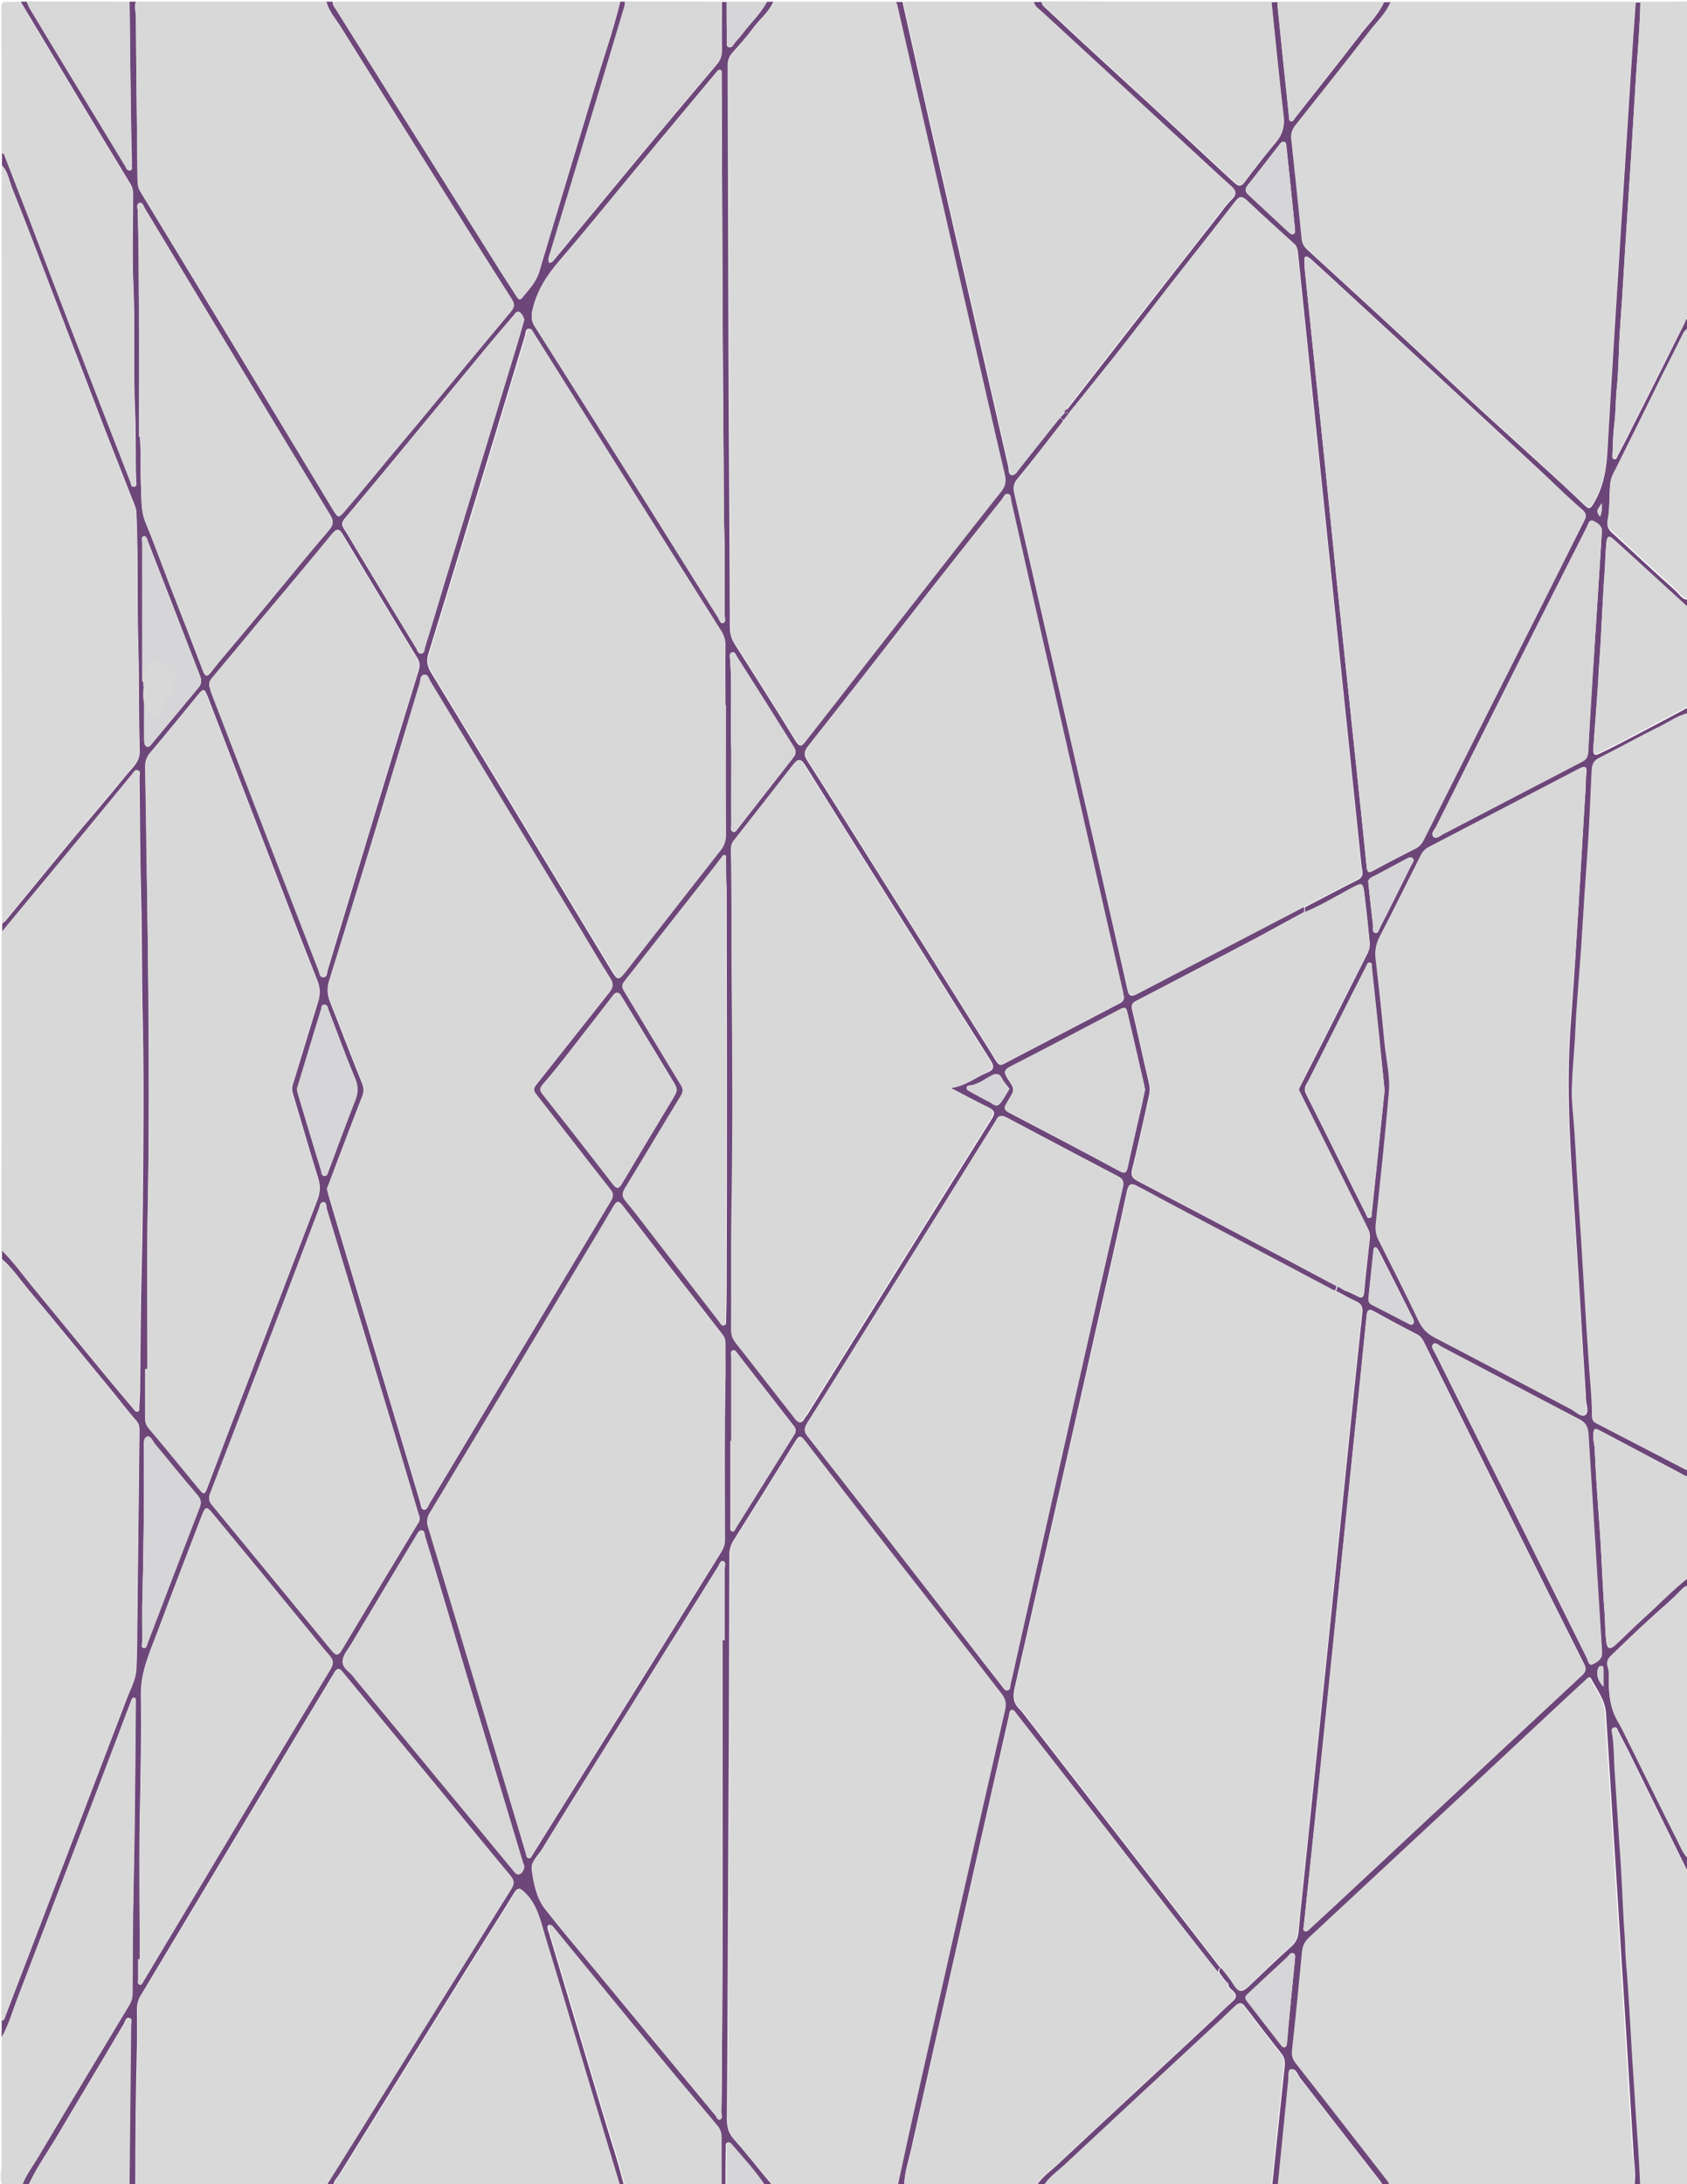 <?xml version="1.0" encoding="utf-8"?>
<!-- Generator: Adobe Illustrator 18.0.0, SVG Export Plug-In . SVG Version: 6.00 Build 0)  -->
<!DOCTYPE svg PUBLIC "-//W3C//DTD SVG 1.1//EN" "http://www.w3.org/Graphics/SVG/1.1/DTD/svg11.dtd">
<svg version="1.1" id="Layer_1" xmlns="http://www.w3.org/2000/svg" xmlns:xlink="http://www.w3.org/1999/xlink" x="0px" y="0px"
	 viewBox="0 0 612 792" enable-background="new 0 0 612 792" xml:space="preserve">
<g>
	<g>
		<path fill="#D9D9D9" d="M325.8,792.6c-15.3,0-30.6,0-45.9,0c0.1-0.7-0.4-1.1-0.7-1.6c-4.1-5-8.2-10.1-12.5-15
			c-2-2.2-2.8-4.5-2.8-7.5c0.3-38.9,0.4-77.8,0.6-116.7c0.1-29.3,0.2-58.7,0.3-88c0-1.8,0.3-3.4,1.3-4.9
			c7.6-12.1,15.2-24.2,22.7-36.4c1.2-1.9,1.9-2.1,3.3-0.3c10.2,13.3,20.5,26.6,30.8,39.8c13.1,16.8,26.2,33.6,39.3,50.4
			c1.5,2,3.6,3.7,2.7,7.4c-10.7,46.5-21.2,93-31.7,139.5C330.7,770.5,328.3,781.5,325.8,792.6z"/>
		<path fill="#D9D9D9" d="M280.5,0.6c14.9,0,29.8,0,44.8,0c0.2,0.5,0.4,0.9,0.5,1.4c8.5,37.2,17,74.4,25.5,111.6
			c4.5,19.5,8.9,39.1,13.5,58.6c0.6,2.5,0.2,4.3-1.4,6c-1.9,2.2-3.6,4.4-5.3,6.7c-6.6,8.4-13.1,16.8-19.7,25.1
			c-7.8,10-15.7,20-23.5,30c-7.6,9.7-15.2,19.4-22.7,29.1c-1.3,1.7-2.1,1.6-3.3-0.4c-7.3-11.8-14.7-23.5-22.2-35.3
			c-1.2-1.8-1.7-3.7-1.7-5.9c-0.1-32.5-0.4-65-0.5-97.4c-0.1-35.4-0.2-70.9-0.3-106.3c0-1.8,0.4-3.3,1.6-4.7c2.7-3,5.4-6,7.8-9.3
			C275.7,6.8,278.9,4.4,280.5,0.6z"/>
		<path fill="#6E477A" d="M280.5,0.6c-1.6,3.8-4.8,6.2-7.1,9.3c-2.4,3.3-5.1,6.3-7.8,9.3c-1.2,1.4-1.6,2.8-1.6,4.7
			c0.1,35.4,0.2,70.9,0.3,106.3c0.1,32.5,0.4,65,0.5,97.4c0,2.3,0.6,4.1,1.7,5.9c7.4,11.7,14.9,23.4,22.2,35.3
			c1.2,1.9,2,2.1,3.3,0.4c7.6-9.7,15.2-19.4,22.7-29.1c7.8-10,15.7-20,23.5-30c6.6-8.4,13.1-16.8,19.7-25.1c1.8-2.3,3.5-4.5,5.3-6.7
			c1.5-1.8,1.9-3.6,1.4-6c-4.6-19.5-9-39.1-13.5-58.6c-8.5-37.2-17-74.4-25.5-111.6c-0.1-0.5-0.3-0.9-0.5-1.4c0.8,0,1.5,0,2.3,0
			c3.3,14.7,6.6,29.4,9.9,44.1c9.5,41.5,19,83,28.5,124.5c0.2,1.1-0.1,2.8,1.3,3c1.2,0.1,1.7-1.4,2.6-2.2c0.2-0.2,0.3-0.5,0.5-0.7
			c4.8-6,9.5-12,14.3-18c0.2,0.5,0.7,0.8,1.2,0.8c-0.1,0.3-0.1,0.6-0.3,0.8c-5.4,6.9-10.7,13.9-16.3,20.6c-1.5,1.8-1.6,3.4-1.1,5.5
			c5.8,25.3,11.6,50.7,17.4,76.1c7.9,34.5,15.8,69,23.6,103.6c0.5,2.4,1.3,2.7,3.3,1.7c8.5-4.5,17.1-9,25.7-13.4
			c11.7-6.1,23.4-12.2,35.1-18.3c0,0.6,0,1.2,0,1.9c-5.7,3.1-11.4,6.2-17.1,9.3c-14.5,7.6-28.9,15.2-43.4,22.7
			c-1.4,0.7-2.4,1.3-1.9,3.4c2.1,8.8,4,17.8,6.1,26.6c0.4,1.7,0.4,3.1,0,4.7c-2,8.9-3.9,17.8-6.1,26.6c-0.6,2.3,0.1,3.2,1.9,4.2
			c11.6,6.1,23.2,12.2,34.8,18.3c12.5,6.6,25,13.2,37.5,19.9c-0.2,0.6-0.4,1.2-0.6,1.7c-0.5-0.2-1.1-0.4-1.6-0.7
			c-20.7-10.9-41.3-21.9-62-32.8c-2.9-1.5-5.7-3.1-8.6-4.6c-1.6-0.8-2.6-0.9-3.2,1.6c-3.3,15.3-6.8,30.6-10.3,45.9
			c-10.1,44.9-20.3,89.7-30.5,134.5c-0.7,3.1-0.6,5.4,1.7,7.7c1.5,1.5,2.7,3.4,4.1,5.1c13.4,17.2,26.7,34.5,40.1,51.7
			c9.6,12.4,19.2,24.8,28.8,37.2c-0.8,0.1-1,0.8-0.9,1.5c-5.6-7.1-11.2-14.3-16.8-21.4c-9.4-12.1-18.9-24.3-28.3-36.4
			c-9.3-12-18.7-23.9-28-35.9c-0.5-0.6-0.9-1.6-1.7-1.5c-1,0.2-0.9,1.4-1.1,2.2c-2.3,10-4.5,19.9-6.8,29.9
			c-9.5,42.2-19.1,84.3-28.5,126.5c-1,4.6-2.6,9.1-2.7,13.9c-0.8,0-1.5,0-2.3,0c2.4-11.1,4.8-22.2,7.3-33.2
			c10.5-46.5,21-93,31.7-139.5c0.8-3.7-1.2-5.4-2.7-7.4c-13-16.9-26.2-33.6-39.3-50.4c-10.3-13.2-20.6-26.5-30.8-39.8
			c-1.4-1.8-2.1-1.7-3.3,0.3c-7.5,12.2-15.1,24.3-22.7,36.4c-0.9,1.5-1.3,3.1-1.3,4.9c-0.1,29.3-0.1,58.7-0.3,88
			c-0.2,38.9-0.3,77.8-0.6,116.7c0,3.1,0.8,5.3,2.8,7.5c4.3,4.8,8.3,10,12.5,15c0.4,0.4,0.9,0.8,0.7,1.6c-0.8,0-1.5,0-2.3,0
			c-3.6-5.5-8-10.3-12.3-15.2c-0.3-0.4-0.8-0.7-1.2-0.5c-0.8,0.3-0.6,1.2-0.6,1.8c-0.1,4.6-0.1,9.3-0.1,13.9c-0.6,0-1.1,0-1.7,0
			c0-5.8,0-11.6,0-17.4c0-1.8-0.5-3.3-1.7-4.6c-7.2-8.6-14.5-17.1-21.6-25.8c-12.5-15.2-25-30.5-37.5-45.7c-0.5-0.6-1-1.3-1.9-1
			c-0.4,0.9,0,1.8,0.3,2.6c6.4,21.5,12.8,42.9,19.2,64.4c2.7,9.2,5.8,18.2,8.1,27.6c-0.6,0-1.1,0-1.7,0c-3.2-10.5-6.3-21.1-9.5-31.6
			c-5.8-19.3-11.5-38.7-17.4-58c-1.9-6.1-3-12.6-8-17.1c-1.7-1.5-2.2-1.4-3.3,0.4c-4.9,8-10,16-15,24
			c-16.1,25.9-32.2,51.8-48.2,77.7c-0.9,1.5-2.4,2.6-2.3,4.6c-0.9,0-1.9,0-2.8,0c3.7-6,7.5-11.9,11.2-17.9
			c18.6-29.9,37.2-59.8,55.9-89.7c1.2-2,1.2-3.1-0.3-4.9c-8.2-9.8-16.3-19.8-24.4-29.7c-12.2-14.7-24.4-29.4-36.5-44.2
			c-1.3-1.6-2-1.3-2.9,0.3c-4.1,6.8-8.2,13.6-12.3,20.4c-19.3,32.2-38.5,64.3-57.8,96.5c-1,1.6-1.4,3.2-1.4,5.1
			c0,5.6,0.1,11.2-0.1,16.8c-0.4,15.8-0.5,31.5-0.5,47.3c-0.8,0-1.5,0-2.3,0c0.2-19.4,0.4-38.9,0.6-58.3c0-0.9,0.6-2.3-0.6-2.7
			c-1.1-0.3-1.4,1.2-1.8,2C37.1,747.1,29,760.5,21,774.1c-3.6,6.2-7.8,12-10.8,18.5c-0.8,0-1.5,0-2.3,0c1.4-3.9,4-7.1,6-10.6
			c10.9-18.3,21.9-36.5,32.8-54.7c0.8-1.3,1.3-2.7,1.3-4.3c0.1-13,0.1-26,0.4-39.1c0.5-21.8,0.6-43.6,0.8-65.3c0-0.6,0-1.2,0-1.8
			c0-0.5,0.1-1.1-0.5-1.2c-0.6-0.1-0.8,0.3-1,0.8c-0.4,1-0.8,2.1-1.2,3.1C41,634,35.5,648.6,29.9,663.1
			c-7.9,20.5-15.7,41.1-23.6,61.6c-1.8,4.7-3.2,9.7-5.7,14.1c0-2,0-4.1,0-6.1c1.1-0.1,1.2-1.2,1.5-2c3.6-9.4,7.2-18.8,10.8-28.2
			c11-28.8,22.1-57.6,33.1-86.5c1.3-3.5,3.3-6.9,3.5-10.9c0.2-5,0.3-10,0.3-14.9c0.3-23.7,0.5-47.4,0.8-71.1c0-1.4,0-2.7-1.1-3.9
			c-2.9-3.3-5.6-6.8-8.4-10.3c-10.3-12.5-20.5-25-30.8-37.3c-3.1-3.7-5.9-7.9-9.6-11.1c0-1,0-2,0-3.1c4.4,4.3,8,9.4,11.9,14.1
			c8.6,10.3,17,20.7,25.5,31c3.4,4.2,6.9,8.3,10.4,12.4c0.4,0.5,0.8,1.3,1.6,0.9c0.6-0.3,0.4-1.1,0.4-1.6c0.1-1.9,0.3-3.9,0.3-5.8
			c0.2-14.8,0.2-29.5,0.6-44.3c0.4-15.7,0.5-31.3,0.6-47c0.1-14.1,0.1-28.3-0.2-42.4c-0.4-15.2-0.2-30.3-0.6-45.5
			c-0.4-14.4-0.4-28.9-0.6-43.3c0-0.9,0.5-2.1-0.4-2.5c-1.1-0.5-1.6,0.8-2.2,1.5c-5.9,7.1-11.8,14.2-17.6,21.4
			c-9.9,11.9-19.7,23.8-29.6,35.7c0-1,0-2,0-3.1c0.4-0.4,1-0.7,1.3-1.1c7.3-8.8,14.5-17.7,21.8-26.5c7.4-9,15.1-17.8,22.4-26.8
			c2-2.4,4.6-4.4,4.4-8.6c-0.4-12.4-0.2-24.8-0.5-37.2c-0.5-16.1,0-32.3-0.7-48.5c0-1-0.2-2-0.6-2.9c-3.5-9-7.1-18-10.6-27
			c-6.3-16.4-12.5-32.8-18.8-49.1c-5-13-9.9-26.1-15.1-39c-1.1-2.8-1.5-6-3.7-8.2c0-1.4,0-2.9,0-4.3c0.7-0.3,0.8,0.4,1,0.7
			c2.9,7.4,5.8,14.9,8.7,22.4c5.2,13.7,10.4,27.4,15.7,41.1c7,18.3,14.1,36.5,21.2,54.7c0.3,0.8,0.4,2.1,1.4,1.9
			c1.2-0.2,0.7-1.5,0.7-2.2c-0.3-8.4,0-16.8-0.4-25.3c-0.7-15.1,0.1-30.3-0.6-45.4c-0.5-11-0.1-22-0.1-33c0-1.4-0.2-2.6-0.9-3.8
			c-6.8-11.2-13.6-22.4-20.4-33.7c-6.5-10.8-13-21.7-19.5-32.5c0.8,0,1.5,0,2.3,0c0.5,1,0.9,2,1.4,3c4.6,7.7,9.2,15.3,13.9,23
			c6.8,11.2,13.6,22.4,20.4,33.6c0.4,0.7,0.7,1.9,1.8,1.6c0.9-0.3,0.4-1.4,0.5-2.2c0.1-0.7,0-1.4,0-2.1C47.4,38.5,47.2,19.5,47,0.6
			c0.8,0,1.5,0,2.3,0c-0.7,1.8,0,3.6,0,5.4c0.1,19.8,0.4,39.5,0.6,59.3c0,1.5,0.2,3,1.1,4.3c7.1,11.7,14.2,23.4,21.3,35.1
			c16.2,26.7,32.3,53.3,48.4,80c2,3.3,2.1,3.3,4.6,0.3c5.3-6.2,10.5-12.5,15.7-18.8c5-6,10.1-12.1,15.1-18.1
			c9.7-11.7,19.3-23.4,29-34.9c1.5-1.8,1.7-2.9,0.4-4.9c-7.3-11.4-14.5-22.9-21.8-34.5C150.4,52.4,136.9,31,123.5,9.6
			c-1.8-2.9-4.2-5.5-5.1-9c0.8,0,1.5,0,2.3,0c-0.1,1.2,0.6,1.9,1.1,2.7c6.9,11,13.8,22,20.7,33c12.2,19.4,24.4,38.8,36.6,58.2
			c2.7,4.4,5.5,8.7,8.3,13c0.7,1.1,1.3,1.5,2.1,0.4c2.3-2.9,4.9-5.4,6.1-9.3c6.7-22.7,13.7-45.4,20.5-68.1c3-9.9,6.4-19.7,8.9-29.9
			c0.6,0,1.1,0,1.7,0c0,0.6,0,1.2-0.1,1.8c-3.3,11-6.6,22-9.9,33c-5.7,18.8-11.4,37.6-17.1,56.5c-0.3,1.1-0.8,2.2-0.4,3.4
			c1.1,0,1.5-0.7,2-1.3c10.5-12.6,20.9-25.3,31.4-37.9c9.1-11,18.3-21.9,27.5-32.8c1.2-1.4,1.8-3,1.8-4.9c-0.1-5.9,0-11.8,0-17.7
			c0.6,0,1.1,0,1.7,0c0,4.8,0,9.5,0.1,14.3c0,0.7-0.3,1.8,0.6,2.1c0.9,0.3,1.5-0.3,2-1.2c0.9-1.3,2.1-2.3,3-3.6
			c2.9-3.9,6.6-7.2,8.9-11.6C279,0.6,279.7,0.6,280.5,0.6z M118.6,431.1c0.3,1,0.4,1.7,0.6,2.4c1.2,4.2,2.5,8.3,3.7,12.5
			c9.8,32.9,19.7,65.8,29.5,98.7c0.3,1,0.3,2.6,1.4,2.7c1.1,0.2,1.5-1.3,2-2.2c13.5-22.5,27-45,40.5-67.5
			c8.3-13.9,16.7-27.8,25-41.7c0.9-1.5,1.6-2.7,0.1-4.5c-9.1-11.4-17.9-23-26.9-34.5c-1.1-1.4-1-2.3,0-3.6
			c8.9-11.2,17.7-22.4,26.6-33.6c1.2-1.6,1.5-2.9,0.3-4.8c-4.2-6.6-8.1-13.4-12.2-20.1c-17.7-29.2-35.4-58.4-53.1-87.6
			c-0.6-1-0.9-2.6-2.2-2.5c-1.6,0.1-1.3,2-1.7,3.1c-5.6,18.5-11.2,37.1-16.8,55.6c-5.3,17.3-10.5,34.6-15.9,51.8
			c-0.9,2.7-0.9,5.1,0.2,7.9c3.9,9.8,7.6,19.7,11.6,29.5c0.8,1.9,0.7,3.4,0,5.1c-3.3,8.4-6.5,16.9-9.7,25.3
			C120.7,425.7,119.6,428.5,118.6,431.1z M263.2,498.8c0-3.8,0-7.5,0-11.3c0-1.4-0.2-2.5-1.1-3.6c-12.1-15.5-24.1-31-36.1-46.6
			c-1.5-2-2.2-1.8-3.4,0.2c-4,6.9-8.1,13.7-12.2,20.5c-18.2,30.3-36.3,60.5-54.5,90.8c-1,1.7-1.1,3.2-0.5,5.1
			c4.4,14.3,8.6,28.6,12.9,42.9c7.5,25.1,15,50.1,22.5,75.2c0.2,0.6,0.2,1.6,0.9,1.8c0.9,0.2,1.2-0.8,1.6-1.4
			c5.9-9.5,11.8-18.9,17.7-28.3c16.6-26.5,33.1-53.1,49.6-79.6c1.1-1.8,2.4-3.5,2.4-6C263,538.5,262.8,518.7,263.2,498.8z
			 M263.3,255.6c-0.1,0-0.2,0-0.4,0c0-7.2,0-14.5,0-21.7c0-1.9-0.4-3.5-1.5-5.1c-10.3-16.3-20.7-32.7-30.9-49
			c-12.3-19.6-24.6-39.1-36.9-58.7c-0.5-0.8-0.9-2.1-2-1.9c-0.9,0.2-0.9,1.4-1.1,2.3c-3.5,11.5-6.9,23-10.4,34.5
			c-8.2,27-16.4,54.1-24.7,81.1c-0.8,2.5-0.4,4.4,0.8,6.5c8.2,13.5,16.4,27,24.6,40.5c13.6,22.5,27.2,45,40.8,67.5
			c2.5,4.1,2.6,4.1,5.5,0.3c11.4-14.5,22.7-29,34-43.5c1.3-1.7,2-3.4,2-5.8C263.2,287,263.3,271.3,263.3,255.6z M344.9,394.5
			c5.5-0.7,9.1-3.9,13.3-5.6c2.6-1,2.5-2.4,1.1-4.5c-6.9-10.9-13.8-21.8-20.6-32.7c-15.3-24.4-30.7-48.8-46-73.3
			c-2.2-3.6-2.6-3.6-5.3-0.3c-7,8.9-13.9,17.9-20.9,26.7c-0.9,1.1-1.1,2.2-1.1,3.6c0.4,15.5,0.2,30.9,0.3,46.4
			c0.2,28.7,0.4,57.4-0.1,86.1c-0.2,13.8-0.1,27.7-0.1,41.5c0,1.9,0.6,3.3,1.7,4.7c3.9,4.9,7.6,9.8,11.5,14.7
			c3.3,4.3,6.7,8.5,10,12.8c1.1,1.5,2.1,1.6,3.1-0.1c0.3-0.6,0.8-1.1,1.2-1.7c8.6-13.8,17.2-27.6,25.8-41.4c13.7-22,27.4-44,41.2-66
			c1.2-2,0.6-2.8-1.1-3.7C354.2,399.4,349.8,397.1,344.9,394.5z M53.5,496.4c-0.3,0-0.6,0-0.8,0c0,5.9,0,11.8,0,17.7
			c0,1.4,0.3,2.5,1.2,3.6c6.1,7.3,12.2,14.7,18.3,22.1c1.9,2.3,2.1,2.2,3.2-0.8c3.8-10,7.5-20,11.4-29.9
			c9.5-24.7,18.9-49.4,28.4-74.1c1-2.7,1.1-5.1,0.2-7.9c-3.2-10.2-6.1-20.5-9.2-30.8c-0.3-1.1-0.3-1.9,0-2.9
			c3.1-10,6.1-20.1,9.2-30.1c0.8-2.7,0.8-5.1-0.2-7.6c-3.9-9.9-7.8-19.8-11.6-29.8c-9.4-24.4-18.8-48.8-28.2-73.2
			c-1.2-3.1-1.6-3.2-3.6-0.7c-5.7,6.9-11.3,13.9-17.1,20.7c-1.5,1.7-2.1,3.4-2,5.7c0.3,12.3,0.4,24.6,0.6,36.9
			c0.2,15.8,0.4,31.5,0.6,47.3c0.2,24.4,0.2,48.9-0.2,73.3C53.2,456.1,53.5,476.2,53.5,496.4z M364,404.7c-1.8-0.3-2.3,0.9-2.8,1.8
			c-4.4,7.1-8.9,14.2-13.3,21.3c-10.3,16.6-20.6,33.1-31,49.7c-8,12.8-15.9,25.7-24,38.4c-1.1,1.8-1.4,3.1,0,4.8
			c9.2,11.7,18.3,23.5,27.5,35.2c10.2,13.1,20.3,26.2,30.5,39.3c4.2,5.4,8.3,10.8,12.5,16.1c0.6,0.7,1.1,1.9,2.2,1.6
			c1.1-0.3,0.8-1.5,1-2.3c0.8-3,1.4-6.1,2.1-9.2c7.4-33,14.8-66,22.3-99c5.4-23.9,10.8-47.8,16.3-71.7c0.5-2.2,0.1-3.2-1.8-4.2
			c-13.2-6.9-26.3-13.9-39.4-20.8C365.3,405.2,364.4,404.9,364,404.7z M407.7,361.4c-0.1-0.5-0.2-1.1-0.4-1.7
			c-2.8-12.1-5.5-24.3-8.3-36.4c-7.1-31-14.2-61.9-21.2-92.9c-3.7-16.2-7.3-32.4-11-48.5c-0.2-0.9,0-2.3-1.1-2.6
			c-1.3-0.4-1.6,1.1-2.3,1.9c-3.4,4.2-6.7,8.5-10.1,12.7c-5.7,7.2-11.5,14.5-17.2,21.8c-7.6,9.8-15.2,19.6-22.8,29.3
			c-6.7,8.6-13.5,17.2-20.3,25.8c-1.4,1.8-1.4,3.1-0.1,5.1c7,10.9,13.9,21.9,20.8,32.9c15.2,24.1,30.3,48.2,45.4,72.3
			c4.1,6.6,2.7,5.8,8.8,2.7c12.5-6.5,24.9-13,37.4-19.5C406.5,363.6,407.9,363.3,407.7,361.4z M262.1,594.7c0.3,0,0.5,0,0.8,0
			c0-8.7,0-17.3,0-26c0-0.9,0.6-2.3-0.6-2.6c-1-0.3-1.2,1.1-1.7,1.8c-13.4,21.4-26.7,42.8-40.1,64.2c-8,12.8-16,25.6-23.9,38.5
			c-1.4,2.3-4.1,4.5-3.7,7.3c0.7,5.1,1.7,10.3,4.9,14.4c5.8,7.4,11.9,14.5,17.8,21.7c14.6,17.7,29.3,35.4,43.9,53
			c0.5,0.6,0.8,2,1.8,1.5c0.9-0.4,0.4-1.6,0.4-2.5c0.2-12,0.2-24,0.3-36C262.3,684.9,262.1,639.8,262.1,594.7z M262.9,197.9
			c-0.4-10.3-0.3-20.5-0.4-30.8c-0.4-46.2-0.5-92.4-0.7-138.6c0-0.5,0-1,0-1.5c-0.1-0.6,0.3-1.3-0.4-1.6c-0.8-0.3-1.2,0.4-1.6,0.9
			c-8.2,9.9-16.5,19.7-24.7,29.6c-10.6,12.7-20.9,25.6-31.7,38.1c-4.8,5.6-8.7,11.3-10.3,18.8c-0.4,2.1-0.3,3.6,0.8,5.4
			c12.8,20.2,25.6,40.5,38.4,60.8c9.4,15,18.8,30.1,28.3,45.1c0.4,0.7,0.7,2.1,1.7,1.8c1.2-0.4,0.6-1.8,0.6-2.7
			C262.9,214.8,262.9,206.3,262.9,197.9z M152.2,550c-0.1-0.2-0.2-0.6-0.4-1.1c-3.2-10.8-6.4-21.7-9.7-32.5
			c-7.8-26.1-15.7-52.2-23.6-78.2c-0.2-0.8,0.1-2.4-1.3-2.3c-1.1,0.1-1.2,1.5-1.5,2.4c-5.5,14.5-11,28.9-16.5,43.4
			c-7.6,20-15.3,40-23,59.9c-0.6,1.6-0.4,2.8,0.7,4.1c14.5,17.6,29,35.2,43.5,52.9c1.5,1.8,2.3,1.8,3.6-0.3
			c9.1-15.3,18.3-30.5,27.5-45.7C152,552,152.4,551.3,152.2,550z M75.9,248.7c0.1,0.4,0.4,1.2,0.7,1.9c4.4,11.4,8.7,22.7,13.1,34
			c8.7,22.4,17.3,44.8,26,67.2c0.4,1,0.4,2.5,1.7,2.5c1.4,0,1.2-1.6,1.5-2.6c5.4-17.8,10.7-35.5,16.1-53.3
			c5.6-18.4,11.2-36.9,16.9-55.3c0.5-1.7,0.4-3-0.5-4.5c-9.1-14.9-18.1-29.9-27.1-44.9c-1.2-1.9-2-2.3-3.7-0.2
			c-8.9,10.9-17.9,21.6-27,32.4c-5.5,6.6-11.1,13.3-16.6,19.9C76.3,246.7,75.8,247.4,75.9,248.7z M50.7,710.4c-0.2,0-0.4,0-0.6,0
			c0,2.4,0,4.9,0,7.3c0,0.7-0.3,1.6,0.4,1.9c1,0.4,1.2-0.7,1.6-1.3c0.4-0.7,0.8-1.4,1.2-2c11.9-19.8,23.7-39.5,35.5-59.3
			c10.3-17.2,20.6-34.4,31-51.6c1.2-2,1.2-3.3-0.3-5c-3.1-3.6-6-7.3-9-10.9c-11.1-13.5-22.3-27.1-33.4-40.6c-2.3-2.8-2.6-2.6-4,0.9
			c-5.3,13.9-10.7,27.7-15.9,41.7c-2.8,7.5-6.2,14.6-6.1,23.1c0.2,14.8-0.1,29.7-0.4,44.6C50.4,676.2,50.7,693.3,50.7,710.4z
			 M50.4,158.3c0.2,0,0.5,0,0.7,0c0,6.5-0.2,13,0.1,19.5c0.2,3.8,0,7.7,1.5,11.4c3.1,7.4,5.8,15,8.7,22.5
			c4.1,10.5,8.2,20.9,12.2,31.5c0.8,2.2,1.6,2.3,2.9,0.6c1-1.3,2.1-2.6,3.1-3.9c5.8-6.9,11.6-13.8,17.4-20.8
			c7.4-8.9,14.7-18,22.3-26.8c1.8-2.1,1.8-3.5,0.4-5.7c-12.1-19.8-24.1-39.7-36.1-59.6c-10.3-17-20.5-34-30.8-51
			c-0.6-0.9-1-2.8-2.2-2.4c-1.3,0.4-0.6,2.1-0.6,3.2c0.1,5.7,0.2,11.4,0.3,17.1C50.5,115.4,50.4,136.9,50.4,158.3z M263.4,310.3
			c-0.3-0.1-0.6-0.2-0.9-0.3c-1.5,2-3.1,4-4.6,6c-10.4,13.3-20.8,26.5-31.2,39.7c-1,1.2-1,2.1-0.2,3.5c6.9,11.3,13.6,22.7,20.5,33.9
			c1,1.7,1,2.6,0.1,4.2c-6.8,11.1-13.4,22.3-20.2,33.4c-1.1,1.8-1.3,3,0.2,4.7c3.5,4.2,6.8,8.7,10.2,13
			c7.9,10.2,15.8,20.5,23.7,30.7c0.5,0.6,0.9,1.9,1.9,1.4c0.8-0.3,0.4-1.4,0.5-2.2c0.1-3.5,0.2-6.9,0.2-10.4
			c0.1-27.2,0.1-54.3,0.1-81.5c0-21.4-0.1-42.7-0.1-64.1C263.4,318.3,263.4,314.3,263.4,310.3z M190.2,676.7
			c-0.2-0.5-0.4-0.9-0.5-1.4c-7-23.3-14-46.6-21-69.9c-4.8-16.1-9.6-32.3-14.5-48.4c-0.2-0.7,0-2-1.3-2.1c-0.8,0-1.1,0.6-1.5,1.2
			c-8,13.3-16,26.6-23.9,39.9c-1.2,2-3.1,4.1-3.2,6.3c-0.2,2.5,2.7,3.8,4.1,5.9c0.4,0.6,0.8,1.1,1.3,1.6
			c10.3,12.4,20.6,24.9,30.8,37.3c8.5,10.3,17,20.7,25.6,31c0.7,0.8,1.4,1.9,2.6,1.3C189.7,678.9,190.1,677.8,190.2,676.7z
			 M190.2,115.9c-0.3-1-0.8-2.1-1.8-2.7c-1-0.5-1.5,0.5-2.1,1.2c-3.5,4.1-7,8.2-10.5,12.4c-10.8,13-21.5,26.1-32.3,39.1
			c-6.1,7.4-12.3,14.8-18.5,22.2c-1.1,1.3-1.2,2.2-0.2,3.7c1.5,2.2,2.8,4.6,4.2,6.9c7.3,12.1,14.6,24.3,22,36.4
			c0.4,0.7,0.7,2.1,1.9,1.9c1.2-0.2,1-1.6,1.3-2.5c2.7-8.7,5.2-17.4,7.9-26c8.2-26.8,16.3-53.6,24.5-80.4
			C187.9,124.1,189,120.1,190.2,115.9z M415.4,395.1c-0.1-0.5-0.2-1-0.3-1.5c-1.9-8.4-3.9-16.8-5.8-25.1c-0.8-3.6-0.9-3.6-4.1-1.9
			c-12.9,6.8-25.7,13.6-38.7,20.2c-2.4,1.2-2.3,2.3-1,4.3c2.7,4,2.7,4.1,0.1,8.2c-0.2,0.3-0.3,0.5-0.4,0.8c-1.3,1.6-0.8,2.5,0.9,3.4
			c13.4,7,26.8,14,40.1,21.2c1.7,0.9,2.5,0.7,2.9-1.4c1.6-7.5,3.4-15,5.1-22.5C414.6,398.8,415,396.9,415.4,395.1z M224,360
			c-0.8-0.1-1.2,0.5-1.6,1c-3.4,4.4-6.9,8.9-10.3,13.3c-4.9,6.2-9.6,12.5-14.7,18.4c-1.5,1.8-1.7,2.5-0.4,4.2
			c8.5,10.7,17,21.5,25.3,32.4c1.5,1.9,2.2,1.9,3.4-0.2c5.9-9.9,11.8-19.8,17.8-29.7c2.6-4.3,2.6-4.2,0.1-8.3
			c-5.9-9.7-11.8-19.5-17.8-29.3C225.2,361,225,360.1,224,360z M51.6,247.1c0.2,0,0.5,0,0.7,0c0,6.8,0,13.6,0,20.4
			c0,1.1-0.1,2.6,0.8,3.1c1.1,0.6,1.8-0.8,2.5-1.6c5.5-6.5,10.9-13.1,16.4-19.7c1.2-1.4,1.2-2.7,0.5-4.4
			c-6.3-16.2-12.5-32.4-18.8-48.5c-0.3-0.8-0.5-2.1-1.5-2c-1.1,0.2-0.6,1.5-0.6,2.3C51.6,213.5,51.6,230.3,51.6,247.1z M51.6,582.5
			c0,4,0,8.4,0,12.8c0,0.8-0.6,2.1,0.6,2.3c1,0.1,1.1-1.2,1.4-2c6.2-16.2,12.4-32.5,18.7-48.7c0.8-1.9,0.6-3.2-0.8-4.8
			c-5.2-6-10.2-12.2-15.3-18.4c-0.9-1.1-1.7-3.3-3-2.7c-1.3,0.6-1,2.8-1,4.4C52.3,544.3,52.1,563.2,51.6,582.5z M265.3,273
			c0,7.3,0,16.7,0,26.1c0,0.8-0.4,2,0.5,2.5c1,0.5,1.5-0.7,2-1.3c6.7-8.5,13.3-17.1,20-25.6c1.1-1.4,1-2.4,0.2-3.8
			c-6.8-10.8-13.6-21.7-20.5-32.5c-0.5-0.8-0.8-2.2-2-1.8c-1.1,0.4-0.7,1.8-0.6,2.7C265.6,249.8,264.9,260.4,265.3,273z
			 M265.3,522.5c-0.1,0-0.2,0-0.3,0c0,10.2,0,20.4,0,30.5c0,0.7-0.4,1.8,0.5,2.2c0.9,0.4,1.2-0.8,1.6-1.4
			c6.9-11,13.8-22.1,20.7-33.1c0.7-1.1,1.4-2.1,0.3-3.5c-6.8-8.7-13.6-17.5-20.4-26.2c-0.5-0.6-1-1.8-2-1.3
			c-0.8,0.4-0.4,1.5-0.4,2.2C265.3,502.1,265.3,512.3,265.3,522.5z M107.7,394.9c0.1,0.5,0.2,1,0.3,1.5c2.8,9.3,5.5,18.5,8.4,27.8
			c0.2,0.8,0.2,2.1,1.2,2.2c1.2,0.1,1.4-1.3,1.7-2.1c3.2-8.4,6.2-16.8,9.5-25.1c1.2-3.1,1.2-5.5-0.1-8.5c-3.4-8-6.3-16.2-9.5-24.4
			c-0.3-0.8-0.3-2-1.5-2c-1.2,0-1,1.3-1.3,2c-1.8,5.8-3.6,11.6-5.3,17.4C110,387.4,108.8,391.2,107.7,394.9z M366.2,394.8
			c-0.9-1.3-2-2.3-2.6-3.6c-1-2-2.1-2.1-3.9-1.2c-2.6,1.3-5,3.4-8,3.6c-0.5,0-1,0.2-1,0.8c-0.1,0.7,0.5,1.1,1,1.3
			c2.4,1.3,4.7,2.6,7.1,3.8c1.2,0.6,2.6,2.2,3.8,0.8C364,398.8,365,396.8,366.2,394.8z"/>
		<path fill="#D9D9D9" d="M592.7,792.6c-29.7,0-59.3,0-89,0c0-1-0.6-1.7-1.2-2.4c-11-14.1-21.9-28.2-32.9-42.2
			c-1.2-1.5-1.5-2.8-1.3-4.7c1.3-11.8,2.5-23.6,3.6-35.5c0.2-2.3,1.1-3.9,2.6-5.4c11.1-10.3,22.1-20.6,33.2-30.9
			c15.1-14.1,30.2-28.2,45.3-42.2c7.1-6.6,14.3-13.3,21.4-19.9c0.7-0.6,1.8-2.1,2.5-0.7c2,4,5,7.6,5.3,12.3
			c1.7,26.4,3.3,52.7,5,79.1c1.7,26.8,3.4,53.6,5,80.3C592.7,784.5,593.4,788.6,592.7,792.6z"/>
		<path fill="#D9D9D9" d="M504.3,0.6c29.7,0,59.3,0,89,0c-0.6,8.2-1.1,16.4-1.7,24.6c-1.2,17.8-2.3,35.7-3.4,53.5
			c-1.8,28.4-3.6,56.8-5.2,85.2c-0.4,6.6-1.5,12.7-5,18.4c-1.3,2.2-1.9,2-3.4,0.5c-5.5-5.2-11.1-10.3-16.7-15.5
			c-8.3-7.6-16.7-15.2-25-22.8c-8.7-8-17.2-16.1-25.9-24.1c-11-10.2-22.1-20.3-33.1-30.4c-1.1-1-1.6-2-1.8-3.6
			c-1.2-12.1-2.5-24.2-3.8-36.4c-0.2-2,0.4-3.5,1.6-5c9-11.4,18.1-22.8,27-34.3C499.5,7.5,502.6,4.6,504.3,0.6z"/>
		<path fill="#D9D9D9" d="M49.3,792.6c-0.1-15.8,0.1-31.5,0.5-47.3c0.1-5.6,0.1-11.2,0.1-16.8c0-1.9,0.4-3.5,1.4-5.1
			c19.3-32.1,38.5-64.3,57.8-96.5c4.1-6.8,8.2-13.6,12.3-20.4c1-1.6,1.6-1.9,2.9-0.3c12.1,14.7,24.3,29.4,36.5,44.2
			c8.1,9.9,16.2,19.9,24.4,29.7c1.5,1.8,1.5,3,0.3,4.9c-18.7,29.9-37.3,59.8-55.9,89.7c-3.7,6-7.5,11.9-11.2,17.9
			C95.4,792.6,72.3,792.6,49.3,792.6z"/>
		<path fill="#D9D8D9" d="M118.4,0.6c0.9,3.5,3.3,6.1,5.1,9c13.4,21.5,26.8,42.8,40.3,64.2c7.2,11.5,14.4,23,21.8,34.5
			c1.3,2,1.1,3.2-0.4,4.9c-9.7,11.6-19.4,23.3-29,34.9c-5,6.1-10.1,12.1-15.1,18.1c-5.2,6.3-10.4,12.6-15.7,18.8
			c-2.5,3-2.6,2.9-4.6-0.3c-16.2-26.7-32.3-53.3-48.4-80C65.2,93,58.1,81.3,51,69.6c-0.8-1.4-1-2.8-1.1-4.3
			C49.7,45.5,49.5,25.8,49.3,6c0-1.8-0.7-3.6,0-5.4C72.3,0.6,95.4,0.6,118.4,0.6z"/>
		<path fill="#D9D8D9" d="M328.1,792.6c0.1-4.8,1.7-9.3,2.7-13.9c9.4-42.2,19-84.3,28.5-126.5c2.3-10,4.5-19.9,6.8-29.9
			c0.2-0.8,0.1-2,1.1-2.2c0.8-0.1,1.2,0.9,1.7,1.5c9.4,12,18.7,23.9,28,35.9c9.4,12.1,18.9,24.3,28.3,36.4
			c5.6,7.2,11.2,14.3,16.8,21.4c0.8,1.1,1.7,2.2,2.5,3.4c0.3,0.3,0.6,0.5,0.8,0.8c0,1.2,0.9,1.8,1.6,2.4c1.7,1.6,1.4,2.7-0.2,4.1
			c-2.3,2-4.4,4.2-6.6,6.2c-18.7,17.4-37.5,34.8-56.2,52.3c-2.8,2.6-6.1,4.7-8.2,8.2C359.8,792.6,344,792.6,328.1,792.6z"/>
		<path fill="#D9D8D9" d="M384.7,151.3c-4.8,6-9.5,12-14.3,18c-0.2,0.2-0.3,0.5-0.5,0.7c-0.8,0.8-1.3,2.3-2.6,2.2
			c-1.5-0.2-1.1-1.9-1.3-3c-9.5-41.5-19-83-28.5-124.5c-3.3-14.7-6.6-29.4-9.9-44.1c15.9,0,31.7,0,47.6,0c0.4,1.8,1.8,2.5,2.9,3.5
			c8.4,7.8,16.9,15.5,25.3,23.3c8.7,8,17.4,16.1,26.1,24.1c5.6,5.2,11.3,10.4,17,15.6c1.8,1.6,2.2,3,0.3,4.9
			c-1.7,1.7-3.1,3.8-4.7,5.7c-9.8,12.5-19.6,25.1-29.5,37.7c-8.3,10.7-16.7,21.4-25,32.1l-0.2,0.1l0,0.2c-0.2,0.2-0.3,0.4-0.5,0.6
			c-0.6,0.2-0.7,0.8-0.9,1.4C385.6,150.3,385.1,150.8,384.7,151.3z"/>
		<path fill="#D9D9D9" d="M612.6,258.5c0,91.5,0,182.9,0,274.4c-0.4,0-0.8,0.1-1.1-0.1c-10.9-5.6-21.7-11.2-32.6-16.9
			c-1.2-0.6-1.4-1.8-1.4-3c0-6.2-0.7-12.3-1.1-18.5c-0.6-8.9-1.1-17.7-1.7-26.6c-0.7-12.2-1.5-24.4-2.3-36.6c-0.6-9-0.9-18-1.7-26.9
			c-0.3-3.2-0.6-6.5-0.5-9.7c0.2-5.7,0.7-11.5,1.1-17.2c0.2-3.2,0.3-6.5,0.5-9.7c0.7-10.2,1.6-20.3,2.2-30.5
			c0.5-8.6,1.1-17.1,1.7-25.7c0.8-10.7,1.3-21.4,1.7-32.1c0.1-2.3,0.7-3.7,2.7-4.7c7.4-3.7,14.6-7.8,22-11.4
			C605.6,261.7,608.7,259.3,612.6,258.5z"/>
		<path fill="#D9D9D9" d="M0.6,456.5c3.7,3.2,6.4,7.4,9.6,11.1C20.5,480,30.7,492.5,41,504.9c2.8,3.4,5.5,6.9,8.4,10.3
			c1.1,1.2,1.1,2.5,1.1,3.9c-0.3,23.7-0.5,47.4-0.8,71.1c-0.1,5-0.1,10-0.3,14.9c-0.1,4-2.1,7.4-3.5,10.9
			c-11,28.8-22,57.6-33.1,86.5C9.2,712,5.6,721.4,2,730.7c-0.3,0.8-0.3,1.9-1.5,2C0.6,640.6,0.6,548.6,0.6,456.5z"/>
		<path fill="#D9D9D9" d="M0.6,59.9c2.2,2.2,2.6,5.5,3.7,8.2c5.2,12.9,10.1,26,15.1,39c6.3,16.4,12.5,32.8,18.8,49.1
			c3.5,9,7,18,10.6,27c0.4,1,0.5,1.9,0.6,2.9c0.7,16.2,0.2,32.3,0.7,48.5c0.4,12.4,0.1,24.8,0.5,37.2c0.2,4.2-2.4,6.2-4.4,8.6
			c-7.4,9-15,17.8-22.4,26.8c-7.3,8.8-14.5,17.7-21.8,26.5c-0.4,0.4-0.9,0.7-1.3,1.1C0.6,243.2,0.6,151.6,0.6,59.9z"/>
		<path fill="#D9D8D9" d="M0.6,337.9c9.9-11.9,19.7-23.8,29.6-35.7c5.9-7.1,11.7-14.3,17.6-21.4c0.6-0.7,1.1-2,2.2-1.5
			c0.9,0.4,0.4,1.6,0.4,2.5c0.2,14.4,0.3,28.9,0.6,43.3c0.4,15.2,0.2,30.3,0.6,45.5c0.4,14.2,0.3,28.3,0.2,42.4
			c-0.1,15.7-0.2,31.4-0.6,47c-0.4,14.8-0.4,29.5-0.6,44.3c0,1.9-0.2,3.9-0.3,5.8c0,0.6,0.2,1.3-0.4,1.6c-0.8,0.4-1.2-0.4-1.6-0.9
			c-3.5-4.1-7-8.3-10.4-12.4c-8.5-10.3-17-20.7-25.5-31c-3.9-4.7-7.5-9.9-11.9-14.1C0.6,414.9,0.6,376.4,0.6,337.9z"/>
		<path fill="#6D4679" d="M612.6,258.5c-3.8,0.8-7,3.2-10.5,4.9c-7.4,3.6-14.6,7.7-22,11.4c-2,1-2.6,2.4-2.7,4.7
			c-0.5,10.7-0.9,21.4-1.7,32.1c-0.6,8.6-1.2,17.1-1.7,25.7c-0.6,10.2-1.5,20.3-2.2,30.5c-0.2,3.2-0.3,6.5-0.5,9.7
			c-0.4,5.7-0.9,11.5-1.1,17.2c-0.1,3.2,0.2,6.4,0.5,9.7c0.8,9,1.1,17.9,1.7,26.9c0.8,12.2,1.6,24.4,2.3,36.6
			c0.5,8.9,1.1,17.7,1.7,26.6c0.4,6.2,1.1,12.3,1.1,18.5c0,1.3,0.2,2.4,1.4,3c10.9,5.6,21.7,11.3,32.6,16.9c0.3,0.2,0.7,0.1,1.1,0.1
			c0,0.8,0,1.6,0,2.4c-1.5-0.1-2.6-1.1-3.9-1.7c-9.3-4.9-18.5-9.8-27.8-14.7c-2.6-1.4-2.8-1.2-2.9,1.9c0,1.5,0.5,2.8,0.5,4.2
			c0.4,9.1,1,18.2,1.7,27.3c0.8,10.8,1.1,21.6,1.9,32.4c0.2,3.4,0.2,6.9,0.6,10.3c0.3,2.9,1.3,3.2,3.4,1.3c3.3-3,6.4-6.2,9.7-9.2
			c5.6-5,10.8-10.6,16.8-15.2c0,1,0,2,0,3.1c-1-0.1-1.8,0.4-2.5,1.2c-1.8,1.8-3.6,3.6-5.4,5.2c-6.9,6-13.6,12.4-20.2,18.8
			c-1.3,1.2-1.7,2.5-1.2,4c0.6,1.9,0.4,3.8,0.4,5.7c0,4.9,0.6,9.6,3.1,13.8c1.1,2,2.2,4,3.2,6.1c6.2,12.5,12.3,25.1,18.6,37.5
			c1.2,2.3,2,4.9,4.1,6.6c0,1.4,0,2.9,0,4.3c-0.6-0.1-0.9-0.6-1.2-1.2c-6.5-13.2-12.9-26.3-19.4-39.5c-1.6-3.3-3.3-6.5-5-9.8
			c-0.3-0.6-0.5-1.7-1.5-1.4c-1.1,0.3-0.7,1.4-0.6,2.1c0.8,4.8,0.6,9.6,1,14.5c0.7,8.8,1.1,17.5,1.7,26.3c0.8,11,1.1,22,1.9,33
			c0.2,3.2,0.3,6.5,0.5,9.7c1,11.4,1.5,22.8,2.2,34.1c0.4,6.8,0.8,13.5,1.3,20.2c0.5,8.8,1.3,17.5,1.6,26.3c-0.8,0-1.5,0-2.3,0
			c0.7-4.1-0.1-8.1-0.3-12.1c-1.6-26.8-3.3-53.6-5-80.3c-1.7-26.4-3.3-52.7-5-79.1c-0.3-4.7-3.3-8.4-5.3-12.3
			c-0.7-1.4-1.8,0-2.5,0.7c-7.2,6.6-14.3,13.3-21.4,19.9c-15.1,14.1-30.2,28.2-45.3,42.2c-11.1,10.3-22.1,20.6-33.2,30.9
			c-1.6,1.5-2.4,3.1-2.6,5.4c-1.1,11.8-2.3,23.7-3.6,35.5c-0.2,1.8,0.1,3.2,1.3,4.7c11,14,21.9,28.1,32.9,42.2
			c0.5,0.7,1.1,1.4,1.2,2.4c-0.8,0-1.5,0-2.3,0c-0.4-0.7-0.7-1.4-1.2-2c-9.7-12.4-19.3-24.9-29-37.3c-0.9-1.2-1.5-3.5-3.1-3
			c-1.2,0.4-0.7,2.7-0.9,4.2c-1.3,12.7-2.5,25.4-3.8,38.1c-0.8,0-1.5,0-2.3,0c1.5-14.3,3-28.7,4.5-43c0.2-1.7,0.2-3.3-1-4.9
			c-4.5-5.7-9-11.5-13.4-17.3c-1.1-1.5-2-1.4-3.2-0.2c-3.2,3.1-6.5,6.2-9.8,9.2c-17.4,16.2-34.8,32.3-52.2,48.5
			c-2.6,2.4-5.6,4.4-7.6,7.6c-0.9,0-1.9,0-2.8,0c2.1-3.4,5.4-5.5,8.2-8.2c18.7-17.5,37.5-34.8,56.2-52.3c2.2-2.1,4.3-4.2,6.6-6.2
			c1.6-1.4,1.9-2.5,0.2-4.1c-0.7-0.6-1.6-1.2-1.6-2.4c-0.1-0.5-0.4-0.7-0.8-0.8c-0.8-1.1-1.7-2.2-2.5-3.4c-0.1-0.8,0.1-1.4,0.9-1.5
			c1.5,1.9,3.1,3.8,4.4,5.9c1.8,2.9,2.9,3,5.3,0.8c5.2-4.9,10.3-9.9,15.6-14.6c1.7-1.5,2.4-3.1,2.6-5.4c0.7-8.2,1.7-16.4,2.5-24.6
			c2.9-28.1,5.8-56.2,8.7-84.2c2.2-21.5,4.4-43,6.6-64.5c1.7-17,3.5-33.9,5.3-50.9c0.3-2.3-0.4-3.6-2.4-4.4
			c-2.4-1.1-4.7-2.5-7.1-3.7c0.2-0.6,0.4-1.2,0.6-1.7c0.6,0.3,1.2,0.7,1.7,1c0.3,0.6,0.7,0.7,1.3,0.7c1.4,0.6,2.8,1.2,4.1,1.9
			c1.6,0.9,2.3,0.6,2.5-1.5c0.6-6.7,1.4-13.3,2.1-19.9c0.1-1.3-0.4-2.4-0.9-3.4c-8.1-16.3-16.2-32.6-24.3-48.8
			c-0.4-0.8-0.8-1.2-0.2-2.3c8.3-16.2,16.4-32.4,24.6-48.6c0.6-1.3,0.8-2.5,0.7-3.8c-0.6-5.6-1.1-11.1-1.8-16.6
			c-0.6-5.3-0.6-5.1-5.2-2.7c-5.5,2.9-10.8,6.1-16.5,8.5c0-0.6,0-1.2,0-1.9c6.4-3.3,12.7-6.7,19.1-9.9c1.6-0.8,2-1.9,1.7-3.6
			c-0.2-0.9-0.3-1.8-0.4-2.7c-3.2-31.1-6.5-62.2-9.7-93.3c-4.4-42.5-8.8-85.1-13.2-127.6c-0.1-1.2-0.3-2.4-1.2-3.3
			c-5.7-5.2-11.5-10.4-17.2-15.8c-1.8-1.7-2.8-1.4-4.3,0.5c-7.7,10.1-15.6,20-23.5,30c-6.7,8.6-13.4,17.3-20.1,25.9
			c-4.7,6-9.5,11.8-14.2,17.7c-0.1,0.1-0.2,0.2-0.3,0.3c-0.9,1.1-1.7,2.2-2.6,3.3c-0.1-0.2-0.2-0.4-0.4-0.5c0-0.5,0-0.9-0.1-1.4
			c0.2-0.2,0.3-0.4,0.5-0.6c0,0,0.2-0.2,0.2-0.2c8.3-10.7,16.7-21.4,25-32.1c9.8-12.6,19.6-25.1,29.5-37.7c1.5-1.9,2.9-4,4.7-5.7
			c1.9-1.9,1.6-3.3-0.3-4.9c-5.7-5.1-11.3-10.4-17-15.6c-8.7-8-17.4-16.1-26.1-24.1C394.9,19.7,386.4,12,378,4.2
			c-1.1-1-2.5-1.8-2.9-3.5c0.9,0,1.9,0,2.8,0c0,1.2,0.9,1.7,1.6,2.4c5.8,5.4,11.5,10.8,17.3,16.1c11.3,10.4,22.6,20.7,33.9,31.2
			c5.6,5.2,11.2,10.5,16.9,15.7c1.1,1,2.3,2.1,3.8,0.1c3.7-5,7.5-9.9,11.5-14.6c2.3-2.8,3.2-5.6,2.7-9.3c-1.6-13.8-3-27.6-4.4-41.5
			c0.8,0,1.5,0,2.3,0c0,0.6-0.1,1.2,0,1.8c1.3,13.2,2.7,26.4,4.1,39.6c0.1,0.7-0.1,1.6,0.7,1.8c0.8,0.2,1.1-0.7,1.5-1.2
			c8-10.2,16.1-20.3,24-30.6c2.9-3.7,6.3-7,8.3-11.4c0.8,0,1.5,0,2.3,0c-1.7,4-4.8,6.9-7.4,10.2c-8.9,11.6-18,22.9-27,34.3
			c-1.2,1.5-1.8,3-1.6,5c1.3,12.1,2.6,24.2,3.8,36.4c0.2,1.6,0.8,2.6,1.8,3.6c11,10.1,22.1,20.2,33.1,30.4
			c8.7,8,17.2,16.1,25.9,24.1c8.3,7.7,16.7,15.2,25,22.8c5.6,5.1,11.2,10.2,16.7,15.5c1.6,1.5,2.1,1.7,3.4-0.5
			c3.4-5.6,4.6-11.7,5-18.4c1.6-28.4,3.4-56.8,5.2-85.2c1.1-17.8,2.3-35.7,3.4-53.5c0.5-8.2,1.1-16.4,1.7-24.6c0.6,0,1.1,0,1.7,0
			c-0.2,9-1,17.9-1.6,26.9c-0.6,9.3-1.1,18.5-1.7,27.8c-0.6,8.8-1.1,17.5-1.7,26.3c-0.8,12-1.4,24-2.3,36
			c-0.6,7.8-0.5,15.6-1.3,23.3c-0.4,4-0.3,8-0.8,12.1c-0.5,3.8-0.6,7.6-0.7,11.5c0,0.6-0.3,1.5,0.6,1.7c0.9,0.2,1-0.7,1.3-1.3
			c1.8-3.4,3.6-6.8,5.3-10.3c6.4-12.6,12.7-25.3,19-37.9c0.3-0.6,0.3-1.7,1.4-1.2c0,1.2,0,2.4,0,3.7c-0.9,0.4-1.5,0.9-2,1.9
			c-2.5,5.1-5,10.1-7.6,15.1c-5.7,11.4-11.3,22.9-17,34.3c-0.7,1.5-1.6,2.8-1.8,4.7c-0.5,4.5-0.1,9.1-1,13.6
			c-0.3,1.5,0.2,2.7,1.3,3.8c7.7,7,15.3,14.2,23.1,21.1c1.5,1.3,2.6,3.6,5,3.5c0,0.8,0,1.6,0,2.4c-0.3,0.5-0.6,0.2-0.9,0
			c-2.6-2.4-5.3-4.8-7.9-7.2c-6.1-5.5-12.1-11.1-18.2-16.6c-2-1.8-2.7-1.5-2.9,1.5c-0.3,3.4-0.3,6.9-0.6,10.3
			c-0.8,10.8-1.1,21.6-1.9,32.4c-0.2,3.2-0.3,6.5-0.6,9.7c-0.5,7.3-1,14.5-1.6,21.7c-0.1,2,0.6,2.4,2.2,1.6c2.3-1.1,4.6-2.2,6.9-3.4
			c7.9-4.1,15.8-8.3,23.7-12.5c0.5-0.3,1.1-0.9,1.8-0.3C612.6,257.3,612.6,257.9,612.6,258.5z M575.2,286.1
			C575.2,286.1,575.2,286.1,575.2,286.1c0.1-1.9,0.1-3.9,0.3-5.8c0.3-2.4-0.5-2.6-2.3-1.6c-18.1,9.5-36.3,18.9-54.5,28.4
			c-1.4,0.7-2.4,1.8-3.2,3.3c-5,9.9-9.9,19.9-15,29.7c-1.3,2.5-1.6,4.9-1.3,7.6c1.1,10.1,2.2,20.2,3.2,30.3
			c0.6,6.2,2.1,12.3,1.6,18.5c-1.4,15.4-3.1,30.7-4.6,46.1c-0.2,2.3-0.4,4.5,0.7,6.8c5,9.9,10.1,19.8,14.8,29.9
			c1.4,2.9,3.2,4.5,5.8,5.8c16.4,8.5,32.7,17.2,49.1,25.8c1.8,0.9,3.9,3.2,5.3,2.2c1.6-1.2,0.2-4.1,0.2-6.2c0-0.3,0-0.6,0-0.9
			c-1.6-25.3-3-50.5-4.7-75.8c-1.4-20.4-2.3-40.7-0.6-61.2C572.1,341.3,573.4,313.7,575.2,286.1z M473,698.3
			c-0.1,0.7-0.4,1.5,0.2,1.8c0.9,0.5,1.6-0.3,2.2-0.9c6.5-6,13-12,19.5-18.1c26.3-24.5,52.6-49.1,79-73.6c1.4-1.3,1.7-2.4,0.8-4.1
			c-8.7-17.3-17.4-34.7-26-52.1c-10.5-21.1-20.9-42.1-31.4-63.2c-0.8-1.6-1.4-3.3-3.1-4.2c-5.3-2.7-10.5-5.5-15.7-8.4
			c-2-1.1-2.5-0.5-2.7,1.8c-1.9,19.2-4,38.4-5.9,57.6c-2,19.3-4,38.6-5.9,57.9c-1.9,18.8-3.8,37.6-5.8,56.4
			C476.5,665.7,474.7,682,473,698.3z M474.2,93c-1.2,0-1,0.7-1,1.3c0,1.3,0.1,2.6,0.2,4c2.4,23.1,4.8,46.3,7.2,69.4
			c1.4,13.5,2.7,27.1,4.1,40.6c2.4,23.1,4.9,46.3,7.3,69.4c1.3,12.2,2.6,24.5,3.8,36.7c0.2,1.9,0.6,2.2,2.3,1.3
			c5.1-2.8,10.3-5.4,15.5-8.1c1.2-0.6,2.1-1.5,2.8-2.9c5.7-11.4,11.4-22.7,17.1-34c8.3-16.4,16.6-32.8,24.8-49.2
			c5.5-10.9,10.9-21.8,16.4-32.7c0.8-1.6,0.9-2.6-0.7-4c-4.7-4-9.2-8.4-13.7-12.7c-9.4-8.7-18.8-17.5-28.3-26.2
			c-11.5-10.6-23-21.2-34.5-31.8c-7.4-6.8-14.7-13.6-22.1-20.3C474.9,93.5,474.4,93.2,474.2,93z M581.2,599.5c0-0.5,0-0.6-0.1-0.7
			c-1.7-26.2-3.4-52.5-4.9-78.7c-0.2-2.8-1-4.3-3.4-5.5c-16.7-8.7-33.3-17.5-50-26.3c-0.9-0.5-2.1-1.9-3-0.8c-0.8,1,0.4,2.2,0.9,3.3
			c9.1,18.3,18.3,36.7,27.4,55c9.2,18.4,18.3,36.9,27.5,55.3c0.5,1,0.7,3.2,2.3,2.3C579.5,602.7,581.2,601.5,581.2,599.5z
			 M581.1,193c0.2-2.2-1.3-3.2-2.9-4c-1.7-0.9-2,0.9-2.5,2c-5.5,10.9-11,21.7-16.5,32.6c-12.7,25.3-25.5,50.7-38.2,76.1
			c-0.6,1.2-2.1,2.6-1,3.7c0.9,1,2.4-0.4,3.6-1c16.8-8.7,33.5-17.5,50.3-26.2c1.5-0.8,2.1-1.7,2.2-3.5c0.4-7,0.8-14,1.2-21
			C578.6,232.1,579.9,212.6,581.1,193z M502.3,395.4c-0.6-6.3-1.3-12.8-2-19.2c-0.9-8.5-1.8-16.9-2.7-25.4c-0.1-0.6,0.2-1.6-0.7-1.7
			c-0.9-0.2-1,0.8-1.3,1.3c-1.9,3.7-3.8,7.5-5.7,11.2c-5.1,10.1-10.1,20.1-15.2,30.2c-0.8,1.5-2,2.7-0.9,4.9
			c7.3,14.4,14.4,29,21.7,43.5c0.3,0.6,0.5,1.8,1.5,1.4c0.8-0.2,0.5-1.2,0.6-1.8c0.6-5.6,1.2-11.3,1.8-16.9
			C500.4,413.8,501.3,404.7,502.3,395.4z M469.7,82.2c-1-9.7-2-19.3-3-29c-0.1-0.7,0-1.5-0.8-1.8c-0.9-0.2-1.4,0.5-1.8,1.1
			c-3.8,4.9-7.6,9.8-11.4,14.6c-1.2,1.5-1,2.4,0.3,3.5c4.8,4.4,9.5,8.9,14.3,13.3c0.6,0.5,1.4,1.5,2.2,0.8
			C470.2,84.2,469.6,83,469.7,82.2z M469.7,711.3c-0.1-0.9,0.6-2.3-0.3-2.9c-1.1-0.8-1.8,0.7-2.5,1.4c-4.7,4.3-9.4,8.8-14.1,13.1
			c-0.9,0.8-1.4,1.5-0.4,2.7c4.1,5.3,8.2,10.6,12.3,15.9c0.4,0.5,0.7,1,1.4,0.8c0.7-0.2,0.7-0.9,0.8-1.5
			C467.7,731.1,468.7,721.3,469.7,711.3z M496.4,320.1c0.6,5.6,1.1,10.5,1.7,15.4c0.1,1-0.5,2.6,0.9,2.8c1,0.2,1.3-1.3,1.7-2.1
			c3.8-7.3,7.4-14.7,11.1-22.1c0.4-0.9,1.4-1.9,0.8-2.7c-0.7-1-1.9-0.2-2.8,0.3c-4,2.1-7.9,4.3-11.9,6.3
			C496.6,318.6,496.2,319.4,496.4,320.1z M499,452.3c-0.7,0-0.7,0.6-0.7,1.1c-0.6,5.7-1.2,11.5-1.8,17.2c-0.1,1.3,0.4,2,1.5,2.6
			c4.3,2.2,8.6,4.5,13,6.7c0.5,0.3,1.1,0.7,1.6,0.2c0.6-0.6,0.3-1.4,0-2c-4.1-8.2-8.2-16.4-12.4-24.6
			C499.8,453.1,499.7,452.4,499,452.3z M581.7,611.6c0-2,0-3.9,0-5.9c0-0.6,0.2-1.6-0.8-1.6c-0.7,0-1.1,0.6-1.3,1.3
			C579.1,607.9,580,609.8,581.7,611.6z M580.5,187.3c0.7-1.8,0.7-3.3,0.5-4.9C580.6,183.9,578.2,185,580.5,187.3z"/>
		<path fill="#D9D8D9" d="M225,0.6c-2.4,10.1-5.9,19.9-8.9,29.9c-6.8,22.7-13.7,45.4-20.5,68.1c-1.2,3.9-3.9,6.4-6.1,9.3
			c-0.9,1.1-1.5,0.7-2.1-0.4c-2.7-4.4-5.5-8.7-8.3-13c-12.2-19.4-24.4-38.8-36.6-58.2c-6.9-11-13.8-22-20.7-33
			c-0.5-0.8-1.3-1.5-1.1-2.7C155.5,0.6,190.2,0.6,225,0.6z"/>
		<path fill="#D9D8D9" d="M121.3,792.6c-0.1-2.1,1.4-3.2,2.3-4.6c16.1-25.9,32.1-51.8,48.2-77.7c5-8,10.1-15.9,15-24
			c1.1-1.9,1.7-1.9,3.3-0.4c5,4.5,6.1,11,8,17.1c5.9,19.3,11.6,38.7,17.4,58c3.2,10.5,6.3,21.1,9.5,31.6
			C190.4,792.6,155.8,792.6,121.3,792.6z"/>
		<path fill="#D9D8D9" d="M7.4,0.6c6.5,10.8,13,21.7,19.5,32.5c6.8,11.2,13.6,22.5,20.4,33.7c0.7,1.1,0.9,2.4,0.9,3.8
			c0,11-0.3,22,0.1,33c0.7,15.2-0.1,30.3,0.6,45.4c0.4,8.4,0.1,16.9,0.4,25.3c0,0.8,0.5,2.1-0.7,2.2c-1.1,0.2-1.1-1.1-1.4-1.9
			c-7.1-18.2-14.2-36.5-21.2-54.7c-5.3-13.7-10.5-27.4-15.7-41.1c-2.9-7.5-5.8-14.9-8.7-22.4c-0.1-0.4-0.3-1-1-0.7
			c0-17.6,0-35.3-0.1-52.9c0-1.9,0.5-2.3,2.1-2.1C4.2,0.7,5.8,0.6,7.4,0.6z"/>
		<path fill="#D8D8D8" d="M0.6,738.8c2.5-4.4,3.9-9.4,5.7-14.1c7.9-20.5,15.7-41.1,23.6-61.6c5.6-14.5,11.1-29.1,16.7-43.6
			c0.4-1,0.8-2.1,1.2-3.1c0.2-0.5,0.4-0.9,1-0.8c0.6,0.2,0.5,0.8,0.5,1.2c0,0.6,0,1.2,0,1.8c-0.2,21.8-0.3,43.6-0.8,65.3
			c-0.3,13-0.3,26-0.4,39.1c0,1.6-0.5,3-1.3,4.3c-11,18.2-22,36.4-32.8,54.7c-2.1,3.5-4.6,6.7-6,10.6c-2.5,0-5.9,1-7.1-0.3
			c-1.2-1.3-0.3-5-0.3-7.7C0.6,769.4,0.6,754.1,0.6,738.8z"/>
		<path fill="#D8D8D8" d="M461.3,0.6c1.4,13.8,2.8,27.7,4.4,41.5c0.4,3.7-0.5,6.6-2.7,9.3c-4,4.8-7.7,9.7-11.5,14.6
			c-1.5,2-2.7,0.9-3.8-0.1c-5.7-5.2-11.2-10.5-16.9-15.7c-11.3-10.4-22.6-20.8-33.9-31.2c-5.8-5.3-11.6-10.7-17.3-16.1
			c-0.7-0.6-1.6-1.2-1.6-2.4C405.7,0.6,433.5,0.6,461.3,0.6z"/>
		<path fill="#D9D8D9" d="M378.5,792.6c2-3.2,5-5.2,7.6-7.6c17.4-16.2,34.8-32.4,52.2-48.5c3.3-3,6.6-6.1,9.8-9.2
			c1.3-1.2,2.1-1.3,3.2,0.2c4.4,5.8,8.9,11.6,13.4,17.3c1.2,1.5,1.2,3.1,1,4.9c-1.5,14.3-3,28.7-4.5,43
			C433.7,792.6,406.1,792.6,378.5,792.6z"/>
		<path fill="#D9D9D9" d="M595,792.6c-0.3-8.8-1-17.5-1.6-26.3c-0.4-6.7-0.8-13.5-1.3-20.2c-0.7-11.4-1.2-22.8-2.2-34.1
			c-0.3-3.2-0.3-6.4-0.5-9.7c-0.8-11-1-22-1.9-33c-0.6-8.8-1.1-17.5-1.7-26.3c-0.4-4.8-0.2-9.7-1-14.5c-0.1-0.7-0.5-1.7,0.6-2.1
			c1-0.3,1.2,0.8,1.5,1.4c1.7,3.2,3.4,6.5,5,9.8c6.5,13.2,13,26.3,19.4,39.5c0.3,0.6,0.5,1.1,1.2,1.2c0,37.3,0,74.6,0.1,111.8
			c0,2.1-0.4,2.6-2.3,2.5C605.2,792.5,600.1,792.6,595,792.6z"/>
		<path fill="#D9D9D9" d="M612.6,115.5c-1.1-0.5-1.1,0.6-1.4,1.2c-6.4,12.6-12.7,25.3-19,37.9c-1.7,3.4-3.5,6.9-5.3,10.3
			c-0.3,0.6-0.4,1.5-1.3,1.3c-1-0.2-0.7-1.1-0.6-1.7c0.1-3.8,0.2-7.7,0.7-11.5c0.5-4,0.4-8,0.8-12.1c0.8-7.7,0.7-15.6,1.3-23.3
			c0.9-12,1.5-24,2.3-36c0.6-8.8,1.1-17.5,1.7-26.3c0.6-9.3,1.1-18.5,1.7-27.8c0.6-9,1.4-17.9,1.6-26.9c5.2,0,10.4,0.1,15.6-0.1
			c1.7,0,2,0.4,2,2.2C612.6,40.3,612.6,77.9,612.6,115.5z"/>
		<path fill="#D8D7D8" d="M261.8,0.6c0,5.9-0.1,11.8,0,17.7c0,2-0.5,3.5-1.8,4.9c-9.2,10.9-18.3,21.8-27.5,32.8
			c-10.5,12.6-20.9,25.3-31.4,37.9c-0.5,0.6-1,1.3-2,1.3c-0.4-1.2,0-2.3,0.4-3.4c5.7-18.8,11.4-37.6,17.1-56.5c3.3-11,6.6-22,9.9-33
			c0.2-0.5,0.1-1.2,0.1-1.8C238.4,0.6,250.1,0.6,261.8,0.6z"/>
		<path fill="#D8D8D8" d="M226.7,792.6c-2.2-9.3-5.3-18.4-8.1-27.6c-6.4-21.5-12.8-42.9-19.2-64.4c-0.3-0.9-0.7-1.7-0.3-2.6
			c0.9-0.3,1.4,0.4,1.9,1c12.5,15.2,24.9,30.5,37.5,45.7c7.1,8.7,14.4,17.2,21.6,25.8c1.2,1.4,1.7,2.8,1.7,4.6c0,5.8,0,11.6,0,17.4
			C250.1,792.6,238.4,792.6,226.7,792.6z"/>
		<path fill="#D9D8D9" d="M612.6,572c-5.9,4.6-11.1,10.2-16.8,15.2c-3.3,3-6.5,6.2-9.7,9.2c-2.1,1.9-3,1.6-3.4-1.3
			c-0.4-3.4-0.3-6.9-0.6-10.3c-0.8-10.8-1.1-21.6-1.9-32.4c-0.6-9.1-1.3-18.2-1.7-27.3c-0.1-1.4-0.6-2.7-0.5-4.2
			c0.1-3.1,0.3-3.3,2.9-1.9c9.3,4.9,18.5,9.8,27.8,14.7c1.3,0.7,2.4,1.6,3.9,1.7C612.6,547.6,612.6,559.8,612.6,572z"/>
		<path fill="#D9D8D9" d="M612.6,256.7c-0.7-0.6-1.2,0-1.8,0.3c-7.9,4.1-15.8,8.3-23.7,12.5c-2.3,1.2-4.6,2.3-6.9,3.4
			c-1.5,0.8-2.3,0.4-2.2-1.6c0.5-7.2,1.1-14.5,1.6-21.7c0.2-3.2,0.3-6.5,0.6-9.7c0.8-10.8,1.1-21.6,1.9-32.4
			c0.2-3.4,0.3-6.9,0.6-10.3c0.2-3,0.9-3.3,2.9-1.5c6.1,5.5,12.1,11,18.2,16.6c2.6,2.4,5.3,4.8,7.9,7.2c0.3,0.2,0.6,0.5,0.9,0
			C612.6,231.8,612.6,244.2,612.6,256.7z"/>
		<path fill="#D9D9D9" d="M612.6,674.1c-2-1.7-2.9-4.3-4.1-6.6c-6.3-12.5-12.4-25-18.6-37.5c-1-2-2-4.1-3.2-6.1
			c-2.5-4.3-3-9-3.1-13.8c0-1.9,0.2-3.8-0.4-5.7c-0.5-1.5-0.1-2.8,1.2-4c6.6-6.4,13.3-12.7,20.2-18.8c1.9-1.6,3.7-3.4,5.4-5.2
			c0.7-0.7,1.4-1.3,2.5-1.2C612.6,608.1,612.6,641.1,612.6,674.1z"/>
		<path fill="#D9D9D9" d="M612.6,216.9c-2.4,0.2-3.5-2.2-5-3.5c-7.8-6.9-15.4-14-23.1-21.1c-1.1-1-1.6-2.3-1.3-3.8
			c0.9-4.5,0.5-9.1,1-13.6c0.2-1.8,1-3.2,1.8-4.7c5.7-11.4,11.4-22.9,17-34.3c2.5-5,5.1-10,7.6-15.1c0.5-1,1.2-1.5,2-1.9
			C612.6,151.8,612.6,184.4,612.6,216.9z"/>
		<path fill="#D8D7D8" d="M47,0.6c0.2,18.9,0.4,37.9,0.6,56.8c0,0.7,0.1,1.4,0,2.1c-0.1,0.7,0.4,1.8-0.5,2.2
			c-1.1,0.4-1.3-0.8-1.8-1.6c-6.8-11.2-13.6-22.4-20.4-33.6c-4.6-7.6-9.3-15.3-13.9-23c-0.6-0.9-1-2-1.4-3C22.1,0.6,34.6,0.6,47,0.6
			z"/>
		<path fill="#D8D8D8" d="M10.2,792.6c3-6.6,7.1-12.4,10.8-18.5c8-13.5,16.1-27,24.2-40.4c0.5-0.8,0.7-2.3,1.8-2
			c1.2,0.3,0.6,1.8,0.6,2.7c-0.2,19.4-0.4,38.9-0.6,58.3C34.8,792.6,22.5,792.6,10.2,792.6z"/>
		<path fill="#D8D7D8" d="M502.1,0.6c-2,4.4-5.5,7.7-8.3,11.4c-7.9,10.3-16,20.4-24,30.6c-0.4,0.5-0.7,1.4-1.5,1.2
			c-0.8-0.2-0.6-1.1-0.7-1.8c-1.4-13.2-2.7-26.4-4.1-39.6c-0.1-0.6,0-1.2,0-1.8C476.4,0.6,489.2,0.6,502.1,0.6z"/>
		<path fill="#D8D7D8" d="M463.5,792.6c1.3-12.7,2.5-25.4,3.8-38.1c0.2-1.5-0.3-3.8,0.9-4.2c1.5-0.5,2.2,1.9,3.1,3
			c9.7,12.4,19.4,24.8,29,37.3c0.5,0.6,0.8,1.4,1.2,2C488.8,792.6,476.2,792.6,463.5,792.6z"/>
		<path fill="#D6D5D7" d="M278.2,0.6c-2.4,4.4-6,7.7-8.9,11.6c-0.9,1.3-2.1,2.3-3,3.6c-0.6,0.8-1.1,1.5-2,1.2
			c-1-0.3-0.6-1.3-0.6-2.1c-0.1-4.8-0.1-9.5-0.1-14.3C268.4,0.6,273.3,0.6,278.2,0.6z"/>
		<path fill="#D6D5D7" d="M263.5,792.6c0-4.7,0.1-9.3,0.1-13.9c0-0.7-0.3-1.5,0.6-1.8c0.5-0.2,0.9,0.1,1.2,0.5
			c4.2,4.9,8.7,9.7,12.3,15.2C272.9,792.6,268.2,792.6,263.5,792.6z"/>
		<path fill="#D9D9D9" d="M484.5,468c2.4,1.3,4.7,2.7,7.1,3.7c2,0.9,2.6,2.1,2.4,4.4c-1.8,17-3.6,33.9-5.3,50.9
			c-2.2,21.5-4.4,43-6.6,64.5c-2.9,28.1-5.8,56.2-8.7,84.2c-0.8,8.2-1.8,16.4-2.5,24.6c-0.2,2.3-0.9,3.9-2.6,5.4
			c-5.3,4.7-10.4,9.7-15.6,14.6c-2.4,2.3-3.5,2.1-5.3-0.8c-1.3-2.1-2.9-4-4.4-5.9c-9.6-12.4-19.2-24.8-28.8-37.2
			c-13.3-17.2-26.7-34.5-40.1-51.7c-1.3-1.7-2.5-3.6-4.1-5.1c-2.3-2.2-2.4-4.6-1.7-7.7c10.2-44.8,20.3-89.7,30.5-134.5
			c3.5-15.3,7-30.6,10.3-45.9c0.5-2.5,1.6-2.4,3.2-1.6c2.9,1.5,5.8,3,8.6,4.6c20.7,10.9,41.3,21.9,62,32.8
			C483.4,467.6,484,467.8,484.5,468z"/>
		<path fill="#D9D9D9" d="M390.2,146.7c4.7-5.9,9.5-11.8,14.2-17.7c6.8-8.6,13.4-17.3,20.1-25.9c7.8-10,15.7-19.9,23.5-30
			c1.5-1.9,2.4-2.3,4.3-0.5c5.6,5.4,11.4,10.5,17.2,15.8c1,0.9,1.1,2,1.2,3.3c4.4,42.5,8.8,85.1,13.2,127.6
			c3.2,31.1,6.5,62.2,9.7,93.3c0.1,0.9,0.2,1.8,0.4,2.7c0.3,1.7-0.1,2.8-1.7,3.6c-6.4,3.2-12.7,6.6-19.1,9.9
			c-11.7,6.1-23.4,12.2-35.1,18.3c-8.6,4.5-17.1,8.9-25.7,13.4c-2,1-2.7,0.7-3.3-1.7c-7.8-34.5-15.7-69.1-23.6-103.6
			c-5.8-25.4-11.5-50.7-17.4-76.1c-0.5-2.1-0.4-3.7,1.1-5.5c5.5-6.8,10.9-13.7,16.3-20.6c0.2-0.2,0.2-0.6,0.3-0.8
			c0.5-0.6,1-1.3,1.5-1.9c0.9-1.1,1.7-2.2,2.6-3.3C390.1,146.9,390.2,146.9,390.2,146.7z"/>
		<path fill="#D9D8D9" d="M118.6,431.1c1-2.6,2-5.4,3.1-8.2c3.2-8.4,6.5-16.9,9.7-25.3c0.7-1.7,0.8-3.2,0-5.1
			c-4-9.8-7.6-19.7-11.6-29.5c-1.1-2.7-1.1-5.1-0.2-7.9c5.4-17.3,10.6-34.5,15.9-51.8c5.6-18.5,11.2-37.1,16.8-55.6
			c0.3-1.1,0.1-3,1.7-3.1c1.3-0.1,1.6,1.5,2.2,2.5c17.7,29.2,35.4,58.4,53.1,87.6c4.1,6.7,8,13.5,12.2,20.1c1.2,1.9,0.9,3.3-0.3,4.8
			c-8.9,11.2-17.7,22.4-26.6,33.6c-1.1,1.3-1.1,2.2,0,3.6c9,11.5,17.9,23.1,26.9,34.5c1.5,1.8,0.8,3-0.1,4.5
			c-8.4,13.9-16.7,27.8-25,41.7c-13.5,22.5-27,45-40.5,67.5c-0.5,0.9-0.9,2.4-2,2.2c-1.1-0.2-1.1-1.7-1.4-2.7
			c-9.9-32.9-19.7-65.8-29.5-98.7c-1.2-4.2-2.5-8.3-3.7-12.5C119.1,432.8,118.9,432.1,118.6,431.1z"/>
		<path fill="#D9D8D9" d="M263.2,498.8c-0.5,19.8-0.3,39.7-0.3,59.6c0,2.5-1.3,4.2-2.4,6c-16.5,26.6-33.1,53.1-49.6,79.6
			c-5.9,9.4-11.8,18.9-17.7,28.3c-0.4,0.7-0.7,1.6-1.6,1.4c-0.7-0.2-0.7-1.1-0.9-1.8c-7.5-25-15-50.1-22.5-75.2
			c-4.3-14.3-8.6-28.6-12.9-42.9c-0.6-1.9-0.5-3.4,0.5-5.1c18.2-30.2,36.4-60.5,54.5-90.8c4.1-6.8,8.2-13.6,12.2-20.5
			c1.2-2,1.9-2.2,3.4-0.2c12,15.6,24,31.1,36.1,46.6c0.9,1.1,1.1,2.3,1.1,3.6C263.2,491.3,263.2,495.1,263.2,498.8z"/>
		<path fill="#D9D8D9" d="M263.3,255.6c0,15.7,0,31.3,0.1,47c0,2.3-0.6,4.1-2,5.8c-11.4,14.5-22.7,29-34,43.5
			c-3,3.8-3.1,3.8-5.5-0.3c-13.6-22.5-27.2-45-40.8-67.5c-8.2-13.5-16.4-27-24.6-40.5c-1.3-2.1-1.6-4-0.8-6.5
			c8.3-27,16.5-54,24.7-81.1c3.5-11.5,6.9-23,10.4-34.5c0.3-0.9,0.2-2.1,1.1-2.3c1.1-0.2,1.4,1.1,2,1.9
			c12.3,19.6,24.6,39.1,36.9,58.7c10.3,16.4,20.6,32.7,30.9,49c1,1.6,1.5,3.2,1.5,5.1c-0.1,7.2,0,14.5,0,21.7
			C263,255.6,263.1,255.6,263.3,255.6z"/>
		<path fill="#D9D8D9" d="M344.9,394.5c5,2.6,9.3,4.9,13.7,7.1c1.7,0.8,2.3,1.7,1.1,3.7c-13.8,22-27.5,44-41.2,66
			c-8.6,13.8-17.2,27.6-25.8,41.4c-0.4,0.6-0.8,1.1-1.2,1.7c-1,1.7-1.9,1.6-3.1,0.1c-3.3-4.3-6.7-8.5-10-12.8
			c-3.8-4.9-7.6-9.8-11.5-14.7c-1.1-1.4-1.7-2.8-1.7-4.7c0.1-13.8-0.1-27.7,0.1-41.5c0.5-28.7,0.4-57.4,0.1-86.1
			c-0.1-15.5,0.1-30.9-0.3-46.4c0-1.4,0.2-2.5,1.1-3.6c7-8.9,14-17.8,20.9-26.7c2.6-3.3,3-3.3,5.3,0.3c15.3,24.4,30.7,48.9,46,73.3
			c6.9,10.9,13.7,21.9,20.6,32.7c1.4,2.2,1.5,3.5-1.1,4.5C354,390.6,350.3,393.8,344.9,394.5z"/>
		<path fill="#D9D8D9" d="M53.5,496.4c0-20.2-0.3-40.3,0.1-60.4c0.5-24.4,0.4-48.9,0.2-73.3c-0.1-15.8-0.3-31.5-0.6-47.3
			c-0.2-12.3-0.3-24.6-0.6-36.9c0-2.3,0.5-4,2-5.7c5.8-6.8,11.4-13.8,17.1-20.7c2-2.4,2.4-2.4,3.6,0.7c9.4,24.4,18.8,48.8,28.2,73.2
			c3.8,9.9,7.7,19.9,11.6,29.8c1,2.6,1.1,5,0.2,7.6c-3.2,10-6.1,20.1-9.2,30.1c-0.3,1-0.4,1.8,0,2.9c3.1,10.2,6,20.5,9.2,30.8
			c0.9,2.8,0.8,5.2-0.2,7.9c-9.5,24.7-19,49.4-28.4,74.1c-3.8,10-7.6,19.9-11.4,29.9c-1.1,3-1.3,3.1-3.2,0.8
			c-6.1-7.4-12.1-14.8-18.3-22.1c-0.9-1.1-1.2-2.2-1.2-3.6c0-5.9,0-11.8,0-17.7C52.9,496.4,53.2,496.4,53.5,496.4z"/>
		<path fill="#D9D8D9" d="M364,404.7c0.4,0.2,1.3,0.6,2.1,1c13.1,7,26.2,14,39.4,20.8c1.9,1,2.4,2,1.8,4.2
			c-5.5,23.9-10.9,47.8-16.3,71.7c-7.4,33-14.8,66-22.3,99c-0.7,3.1-1.4,6.1-2.1,9.2c-0.2,0.8,0.1,2-1,2.3c-1.1,0.3-1.6-0.9-2.2-1.6
			c-4.2-5.4-8.4-10.8-12.5-16.1c-10.2-13.1-20.3-26.2-30.5-39.3c-9.1-11.8-18.3-23.5-27.5-35.2c-1.4-1.8-1.1-3.1,0-4.8
			c8-12.8,16-25.6,24-38.4c10.3-16.6,20.6-33.1,31-49.7c4.4-7.1,8.8-14.2,13.3-21.3C361.7,405.5,362.1,404.3,364,404.7z"/>
		<path fill="#D9D8D9" d="M407.7,361.4c0.2,1.9-1.2,2.2-2.3,2.7c-12.5,6.5-24.9,13-37.4,19.5c-6,3.1-4.7,3.9-8.8-2.7
			c-15.1-24.1-30.3-48.2-45.4-72.3c-6.9-11-13.8-22-20.8-32.9c-1.2-1.9-1.3-3.3,0.1-5.1c6.8-8.6,13.5-17.2,20.3-25.8
			c7.6-9.8,15.2-19.6,22.8-29.3c5.7-7.3,11.5-14.5,17.2-21.8c3.4-4.2,6.7-8.5,10.1-12.7c0.6-0.8,1-2.3,2.3-1.9
			c1.1,0.3,0.9,1.7,1.1,2.6c3.7,16.2,7.3,32.4,11,48.5c7.1,31,14.1,61.9,21.2,92.9c2.8,12.1,5.5,24.3,8.3,36.4
			C407.5,360.3,407.6,360.9,407.7,361.4z"/>
		<path fill="#D8D8D8" d="M486.8,467.4c-0.6-0.3-1.2-0.7-1.7-1c-12.5-6.6-25-13.3-37.5-19.9c-11.6-6.1-23.2-12.3-34.8-18.3
			c-1.8-0.9-2.5-1.8-1.9-4.2c2.2-8.8,4-17.8,6.1-26.6c0.4-1.6,0.4-3,0-4.7c-2.2-8.8-4-17.7-6.1-26.6c-0.5-2.1,0.5-2.7,1.9-3.4
			c14.5-7.6,29-15.1,43.4-22.7c5.7-3,11.4-6.2,17.1-9.3c5.7-2.3,11.1-5.6,16.5-8.5c4.6-2.4,4.6-2.6,5.2,2.7
			c0.7,5.5,1.2,11.1,1.8,16.6c0.1,1.3,0,2.5-0.7,3.8c-8.2,16.2-16.3,32.4-24.6,48.6c-0.6,1.2-0.2,1.6,0.2,2.3
			c8.1,16.3,16.2,32.6,24.3,48.8c0.5,1.1,1,2.1,0.9,3.4c-0.7,6.6-1.5,13.3-2.1,19.9c-0.2,2.1-0.9,2.4-2.5,1.5
			c-1.3-0.7-2.7-1.3-4.1-1.9C487.6,467.8,487.2,467.6,486.8,467.4z"/>
		<path fill="#D9D8D9" d="M262.1,594.7c0,45.1,0.1,90.2-0.1,135.3c-0.1,12,0,24-0.3,36c0,0.8,0.5,2-0.4,2.5
			c-1.1,0.5-1.3-0.9-1.8-1.5c-14.7-17.7-29.3-35.3-43.9-53c-6-7.2-12-14.3-17.8-21.7c-3.2-4-4.2-9.3-4.9-14.4
			c-0.4-2.8,2.3-5,3.7-7.3c7.9-12.9,15.9-25.7,23.9-38.5c13.4-21.4,26.7-42.8,40.1-64.2c0.4-0.7,0.7-2.1,1.7-1.8
			c1.2,0.3,0.6,1.7,0.6,2.6c0,8.7,0,17.3,0,26C262.6,594.7,262.4,594.7,262.1,594.7z"/>
		<path fill="#D8D8D8" d="M262.9,197.9c0,8.4,0,16.9,0,25.3c0,0.9,0.6,2.3-0.6,2.7c-1,0.3-1.3-1.1-1.7-1.8
			c-9.5-15-18.8-30.1-28.3-45.1c-12.8-20.3-25.5-40.6-38.4-60.8c-1.1-1.8-1.2-3.3-0.8-5.4c1.5-7.5,5.5-13.3,10.3-18.8
			c10.7-12.5,21.1-25.4,31.7-38.1c8.2-9.9,16.5-19.8,24.7-29.6c0.4-0.5,0.9-1.2,1.6-0.9c0.7,0.3,0.3,1.1,0.4,1.6c0.1,0.5,0,1,0,1.5
			c0.2,46.2,0.3,92.4,0.7,138.6C262.6,177.3,262.5,187.6,262.9,197.9z"/>
		<path fill="#D8D8D8" d="M152.2,550c0.1,1.2-0.3,1.9-0.7,2.6c-9.2,15.2-18.4,30.5-27.5,45.7c-1.2,2.1-2.1,2.1-3.6,0.3
			c-14.5-17.7-29-35.3-43.5-52.9c-1.1-1.3-1.3-2.6-0.7-4.1c7.7-20,15.3-40,23-59.9c5.5-14.5,11-28.9,16.5-43.4
			c0.3-0.9,0.4-2.3,1.5-2.4c1.4-0.1,1,1.5,1.3,2.3c7.9,26.1,15.7,52.2,23.6,78.2c3.3,10.8,6.5,21.6,9.7,32.5
			C152,549.4,152.2,549.9,152.2,550z"/>
		<path fill="#D8D8D8" d="M75.9,248.7c-0.1-1.4,0.3-2.1,0.9-2.8c5.6-6.6,11.1-13.2,16.6-19.9c9-10.8,18.1-21.5,27-32.4
			c1.7-2.1,2.6-1.7,3.7,0.2c9,15,18,29.9,27.1,44.9c0.9,1.5,1,2.8,0.5,4.5c-5.7,18.4-11.3,36.8-16.9,55.3
			c-5.4,17.8-10.7,35.5-16.1,53.3c-0.3,1-0.1,2.6-1.5,2.6c-1.3,0-1.3-1.5-1.7-2.5c-8.7-22.4-17.3-44.8-26-67.2
			c-4.4-11.3-8.7-22.7-13.1-34C76.3,249.9,76.1,249.2,75.9,248.7z"/>
		<path fill="#D8D8D8" d="M50.7,710.4c0-17.1-0.2-34.2,0.1-51.3c0.3-14.9,0.5-29.7,0.4-44.6c-0.1-8.5,3.3-15.7,6.1-23.1
			c5.2-13.9,10.6-27.8,15.9-41.7c1.3-3.5,1.7-3.7,4-0.9c11.2,13.5,22.3,27,33.4,40.6c3,3.6,5.9,7.4,9,10.9c1.5,1.7,1.5,3,0.3,5
			c-10.4,17.2-20.7,34.4-31,51.6c-11.8,19.8-23.7,39.5-35.5,59.3c-0.4,0.7-0.8,1.4-1.2,2c-0.4,0.6-0.7,1.7-1.6,1.3
			c-0.8-0.3-0.4-1.2-0.4-1.9c0-2.4,0-4.9,0-7.3C50.3,710.4,50.5,710.4,50.7,710.4z"/>
		<path fill="#D8D8D8" d="M50.4,158.3c0-21.5,0.1-42.9-0.1-64.4c0-5.7-0.2-11.4-0.3-17.1c0-1.1-0.7-2.9,0.6-3.2
			c1.2-0.4,1.6,1.5,2.2,2.4c10.3,17,20.5,34,30.8,51c12,19.9,24.1,39.7,36.1,59.6c1.4,2.2,1.4,3.6-0.4,5.7
			c-7.6,8.8-14.8,17.8-22.3,26.8c-5.8,7-11.6,13.9-17.4,20.8c-1.1,1.3-2.1,2.6-3.1,3.9c-1.3,1.7-2.1,1.6-2.9-0.6
			c-4-10.5-8.1-21-12.2-31.5c-2.9-7.5-5.7-15.1-8.7-22.5c-1.5-3.7-1.4-7.6-1.5-11.4c-0.3-6.5-0.1-13-0.1-19.5
			C50.9,158.3,50.7,158.3,50.4,158.3z"/>
		<path fill="#D8D8D8" d="M263.4,310.3c0,4,0,8.1,0,12.1c0,21.4,0.1,42.7,0.1,64.1c0,27.2-0.1,54.3-0.1,81.5c0,3.5-0.1,6.9-0.2,10.4
			c0,0.8,0.3,1.9-0.5,2.2c-1,0.4-1.4-0.8-1.9-1.4c-7.9-10.2-15.8-20.5-23.7-30.7c-3.4-4.4-6.7-8.8-10.2-13c-1.4-1.7-1.3-2.9-0.2-4.7
			c6.8-11.1,13.4-22.3,20.2-33.4c0.9-1.5,1-2.5-0.1-4.2c-6.9-11.2-13.6-22.6-20.5-33.9c-0.8-1.4-0.8-2.2,0.2-3.5
			c10.4-13.2,20.8-26.5,31.2-39.7c1.6-2,3.1-4,4.6-6C262.8,310.1,263.1,310.2,263.4,310.3z"/>
		<path fill="#D8D7D8" d="M190.2,676.7c-0.1,1.2-0.6,2.3-1.5,2.8c-1.2,0.7-1.9-0.4-2.6-1.3c-8.5-10.3-17-20.7-25.6-31
			c-10.3-12.5-20.6-24.9-30.8-37.3c-0.4-0.5-0.9-1.1-1.3-1.6c-1.3-2-4.3-3.3-4.1-5.9c0.2-2.2,2-4.3,3.2-6.3
			c8-13.3,16-26.6,23.9-39.9c0.4-0.6,0.7-1.2,1.5-1.2c1.3,0,1,1.3,1.3,2.1c4.9,16.1,9.6,32.3,14.5,48.4c7,23.3,14,46.6,21,69.9
			C189.9,675.7,190.1,676.2,190.2,676.7z"/>
		<path fill="#D8D7D8" d="M190.2,115.9c-1.2,4.2-2.3,8.2-3.5,12.1c-8.2,26.8-16.3,53.6-24.5,80.4c-2.6,8.7-5.2,17.4-7.9,26
			c-0.3,0.9-0.1,2.3-1.3,2.5c-1.2,0.2-1.5-1.2-1.9-1.9c-7.4-12.1-14.7-24.3-22-36.4c-1.4-2.3-2.6-4.7-4.2-6.9
			c-1-1.4-0.9-2.4,0.2-3.7c6.2-7.4,12.3-14.8,18.5-22.2c10.8-13,21.5-26.1,32.3-39.1c3.4-4.2,7-8.3,10.5-12.4
			c0.6-0.7,1.1-1.7,2.1-1.2C189.4,113.8,189.9,114.9,190.2,115.9z"/>
		<path fill="#D8D7D8" d="M415.4,395.1c-0.4,1.9-0.8,3.7-1.2,5.6c-1.7,7.5-3.5,15-5.1,22.5c-0.5,2.1-1.2,2.4-2.9,1.4
			c-13.3-7.1-26.7-14.2-40.1-21.2c-1.7-0.9-2.1-1.8-0.9-3.4c0.2-0.2,0.3-0.5,0.4-0.8c2.6-4.2,2.6-4.2-0.1-8.2c-1.3-2-1.4-3.1,1-4.3
			c12.9-6.6,25.8-13.4,38.7-20.2c3.2-1.7,3.3-1.7,4.1,1.9c2,8.4,3.9,16.8,5.8,25.1C415.2,394,415.3,394.5,415.4,395.1z"/>
		<path fill="#D8D7D8" d="M224,360c1,0.1,1.3,1.1,1.7,1.8c5.9,9.8,11.8,19.5,17.8,29.3c2.5,4.1,2.5,4.1-0.1,8.3
			c-5.9,9.9-11.9,19.7-17.8,29.7c-1.2,2.1-1.9,2.1-3.4,0.2c-8.4-10.9-16.8-21.6-25.3-32.4c-1.4-1.7-1.2-2.4,0.4-4.2
			c5.2-5.9,9.9-12.2,14.7-18.4c3.5-4.4,6.9-8.8,10.3-13.3C222.8,360.4,223.2,359.9,224,360z"/>
		<path fill="#D6D5D7" d="M51.6,247.1c0-16.8,0-33.5,0-50.3c0-0.8-0.5-2.1,0.6-2.3c0.9-0.2,1.2,1.1,1.5,2
			c6.2,16.2,12.5,32.4,18.8,48.5c0.7,1.7,0.6,3-0.5,4.4c-5.5,6.5-10.9,13.1-16.4,19.7c-0.7,0.8-1.4,2.2-2.5,1.6
			c-0.8-0.5-0.8-1.9-0.8-3.1c0-6.8,0-13.6,0-20.4C52,247.1,51.8,247.1,51.6,247.1z"/>
		<path fill="#D6D5D7" d="M51.6,582.5c0.5-19.3,0.7-38.2,0.7-57.2c0-1.6-0.3-3.8,1-4.4c1.3-0.6,2.1,1.6,3,2.7
			c5.1,6.1,10.1,12.4,15.3,18.4c1.4,1.6,1.6,2.9,0.8,4.8c-6.3,16.2-12.5,32.5-18.7,48.7c-0.3,0.8-0.5,2.1-1.4,2
			c-1.2-0.2-0.6-1.5-0.6-2.3C51.6,590.9,51.6,586.5,51.6,582.5z"/>
		<path fill="#D8D7D8" d="M265.3,273c-0.4-12.6,0.3-23.2-0.4-33.8c-0.1-0.9-0.4-2.3,0.6-2.7c1.1-0.4,1.5,1.1,2,1.8
			c6.9,10.8,13.7,21.6,20.5,32.5c0.8,1.3,0.9,2.4-0.2,3.8c-6.7,8.5-13.3,17.1-20,25.6c-0.5,0.6-1,1.8-2,1.3
			c-0.9-0.5-0.5-1.6-0.5-2.5C265.2,289.7,265.3,280.4,265.3,273z"/>
		<path fill="#D8D7D8" d="M265.3,522.5c0-10.2,0-20.4,0-30.5c0-0.8-0.4-1.8,0.4-2.2c1-0.5,1.5,0.7,2,1.3
			c6.8,8.7,13.5,17.5,20.4,26.2c1.1,1.4,0.4,2.4-0.3,3.5c-6.9,11-13.8,22.1-20.7,33.1c-0.4,0.6-0.6,1.8-1.6,1.4
			c-0.9-0.3-0.5-1.4-0.5-2.2c0-10.2,0-20.4,0-30.5C265.1,522.5,265.2,522.5,265.3,522.5z"/>
		<path fill="#D6D5D7" d="M107.7,394.9c1.1-3.8,2.3-7.5,3.4-11.2c1.8-5.8,3.5-11.6,5.3-17.4c0.2-0.7,0.1-2.1,1.3-2
			c1.1,0,1.2,1.2,1.5,2c3.2,8.1,6.1,16.4,9.5,24.4c1.3,3,1.4,5.4,0.1,8.5c-3.4,8.3-6.3,16.7-9.5,25.1c-0.3,0.9-0.5,2.3-1.7,2.1
			c-1-0.1-1-1.4-1.2-2.2c-2.8-9.3-5.6-18.5-8.4-27.8C107.9,395.9,107.8,395.4,107.7,394.9z"/>
		<path fill="#D6D5D7" d="M366.2,394.8c-1.2,1.9-2.2,4-3.6,5.5c-1.3,1.4-2.6-0.2-3.8-0.8c-2.4-1.2-4.7-2.5-7.1-3.8
			c-0.5-0.3-1.1-0.6-1-1.3c0.1-0.6,0.5-0.8,1-0.8c3.1-0.2,5.4-2.3,8-3.6c1.8-0.9,2.9-0.8,3.9,1.2
			C364.2,392.5,365.3,393.6,366.2,394.8z"/>
		<path fill="#6D4679" d="M387.4,150.3c-0.5,0.6-1,1.3-1.5,1.9c-0.5-0.1-0.9-0.3-1.2-0.8c0.5-0.5,1-1.1,1.5-1.6c0.3,0,0.6,0,0.9,0
			C387.1,149.9,387.3,150.1,387.4,150.3z"/>
		<path fill="#6E477A" d="M444.5,718.7c0.4,0.1,0.7,0.3,0.8,0.8C445.1,719.2,444.8,718.9,444.5,718.7z"/>
		<path fill="#6E477A" d="M387,149.7c-0.3,0-0.6,0-0.9,0c0.1-0.6,0.3-1.1,0.9-1.4C387,148.8,387,149.3,387,149.7z"/>
		<polygon fill="#6E477A" points="387.6,147.5 387.4,147.7 387.5,147.6 		"/>
		<path fill="#D9D8D9" d="M575.2,286.1c-1.7,27.6-3.1,55.2-5.4,82.8c-1.7,20.5-0.8,40.8,0.6,61.2c1.7,25.3,3.2,50.5,4.7,75.8
			c0,0.3,0,0.6,0,0.9c0,2.2,1.4,5.1-0.2,6.2c-1.4,1-3.5-1.3-5.3-2.2c-16.4-8.6-32.7-17.2-49.1-25.8c-2.5-1.3-4.4-3-5.8-5.8
			c-4.8-10.1-9.8-20-14.8-29.9c-1.1-2.3-1-4.5-0.7-6.8c1.6-15.4,3.3-30.7,4.6-46.1c0.6-6.2-1-12.3-1.6-18.5
			c-0.9-10.1-2-20.2-3.2-30.3c-0.3-2.7,0.1-5.1,1.3-7.6c5.1-9.8,10-19.8,15-29.7c0.7-1.5,1.7-2.6,3.2-3.3
			c18.2-9.5,36.3-18.9,54.5-28.4c1.8-0.9,2.6-0.8,2.3,1.6C575.3,282.2,575.3,284.2,575.2,286.1C575.2,286.1,575.2,286.1,575.2,286.1
			z"/>
		<path fill="#D9D8D9" d="M473,698.3c1.7-16.2,3.4-32.6,5.1-49c1.9-18.8,3.9-37.6,5.8-56.4c2-19.3,3.9-38.6,5.9-57.9
			c2-19.2,4-38.4,5.9-57.6c0.2-2.3,0.7-2.9,2.7-1.8c5.2,2.9,10.5,5.6,15.7,8.4c1.7,0.9,2.3,2.6,3.1,4.2c10.5,21,20.9,42.1,31.4,63.2
			c8.6,17.4,17.3,34.7,26,52.1c0.9,1.8,0.6,2.8-0.8,4.1c-26.4,24.5-52.7,49.1-79,73.6c-6.5,6-13,12.1-19.5,18.1
			c-0.6,0.6-1.3,1.4-2.2,0.9C472.7,699.8,472.9,699,473,698.3z"/>
		<path fill="#D9D8D9" d="M474.2,93c0.3,0.2,0.8,0.5,1.2,0.9c7.4,6.8,14.8,13.5,22.1,20.3c11.5,10.6,23,21.2,34.5,31.8
			c9.4,8.7,18.9,17.4,28.3,26.2c4.6,4.2,9,8.6,13.7,12.7c1.6,1.4,1.6,2.3,0.7,4c-5.5,10.9-10.9,21.8-16.4,32.7
			c-8.3,16.4-16.6,32.8-24.8,49.2c-5.7,11.3-11.4,22.7-17.1,34c-0.7,1.3-1.5,2.2-2.8,2.9c-5.2,2.6-10.4,5.3-15.5,8.1
			c-1.6,0.9-2.1,0.5-2.3-1.3c-1.2-12.2-2.5-24.5-3.8-36.7c-2.4-23.1-4.9-46.3-7.3-69.4c-1.4-13.5-2.7-27.1-4.1-40.6
			c-2.4-23.1-4.8-46.3-7.2-69.4c-0.1-1.3-0.2-2.6-0.2-4C473.2,93.8,473,93,474.2,93z"/>
		<path fill="#D8D7D8" d="M581.2,599.5c0,2-1.7,3.1-3.2,3.9c-1.6,0.8-1.8-1.3-2.3-2.3c-9.2-18.4-18.3-36.9-27.5-55.3
			c-9.1-18.3-18.3-36.7-27.4-55c-0.5-1-1.7-2.3-0.9-3.3c0.9-1.1,2,0.3,3,0.8c16.7,8.7,33.3,17.6,50,26.3c2.4,1.2,3.2,2.7,3.4,5.5
			c1.6,26.2,3.3,52.5,4.9,78.7C581.1,599,581.1,599.1,581.2,599.5z"/>
		<path fill="#D8D7D8" d="M581.1,193c-1.2,19.6-2.5,39.1-3.7,58.7c-0.4,7-0.9,14-1.2,21c-0.1,1.7-0.7,2.7-2.2,3.5
			c-16.8,8.7-33.6,17.5-50.3,26.2c-1.1,0.6-2.6,2-3.6,1c-1-1.1,0.5-2.5,1-3.7c12.7-25.4,25.4-50.7,38.2-76.1
			c5.5-10.9,11-21.8,16.5-32.6c0.5-1.1,0.8-2.9,2.5-2C579.8,189.8,581.3,190.8,581.1,193z"/>
		<path fill="#D8D7D8" d="M502.3,395.4c-1,9.3-1.9,18.3-2.8,27.4c-0.6,5.6-1.2,11.3-1.8,16.9c-0.1,0.6,0.2,1.6-0.6,1.8
			c-1,0.3-1.2-0.8-1.5-1.4c-7.2-14.5-14.4-29-21.7-43.5c-1.1-2.2,0.1-3.4,0.9-4.9c5.1-10.1,10.1-20.1,15.2-30.2
			c1.9-3.7,3.8-7.5,5.7-11.2c0.3-0.6,0.4-1.5,1.3-1.3c0.9,0.2,0.7,1.1,0.7,1.7c0.9,8.5,1.8,16.9,2.7,25.4
			C501,382.7,501.6,389.1,502.3,395.4z"/>
		<path fill="#D6D5D7" d="M469.7,82.2c-0.1,0.9,0.4,2-0.3,2.6c-0.8,0.7-1.6-0.3-2.2-0.8c-4.8-4.4-9.5-8.9-14.3-13.3
			c-1.2-1.1-1.5-2-0.3-3.5c3.9-4.8,7.6-9.7,11.4-14.6c0.5-0.6,1-1.4,1.8-1.1c0.8,0.2,0.7,1.1,0.8,1.8
			C467.8,62.8,468.7,72.5,469.7,82.2z"/>
		<path fill="#D6D5D7" d="M469.7,711.3c-1,10-2,19.7-2.9,29.5c-0.1,0.6-0.1,1.3-0.8,1.5c-0.6,0.2-1-0.3-1.4-0.8
			c-4.1-5.3-8.2-10.6-12.3-15.9c-1-1.2-0.5-1.9,0.4-2.7c4.7-4.4,9.4-8.8,14.1-13.1c0.7-0.6,1.4-2.1,2.5-1.4
			C470.3,709.1,469.6,710.5,469.7,711.3z"/>
		<path fill="#D6D5D7" d="M496.4,320.1c-0.2-0.7,0.2-1.6,1.5-2.2c4-2,7.9-4.2,11.9-6.3c0.9-0.5,2.1-1.2,2.8-0.3
			c0.6,0.8-0.4,1.9-0.8,2.7c-3.7,7.4-7.4,14.8-11.1,22.1c-0.4,0.8-0.7,2.3-1.7,2.1c-1.4-0.3-0.7-1.8-0.9-2.8
			C497.5,330.7,497,325.7,496.4,320.1z"/>
		<path fill="#D6D5D7" d="M499,452.3c0.7,0.1,0.8,0.8,1.1,1.3c4.1,8.2,8.3,16.4,12.4,24.6c0.3,0.6,0.7,1.4,0,2
			c-0.5,0.5-1.1,0-1.6-0.2c-4.3-2.2-8.6-4.5-13-6.7c-1.1-0.5-1.6-1.2-1.5-2.6c0.6-5.7,1.2-11.5,1.8-17.2
			C498.3,452.9,498.3,452.3,499,452.3z"/>
		<path fill="#D6D5D7" d="M581.7,611.6c-1.7-1.8-2.6-3.8-2.1-6.2c0.2-0.7,0.5-1.4,1.3-1.3c1,0,0.7,1,0.8,1.6
			C581.7,607.7,581.7,609.7,581.7,611.6z"/>
		<path fill="#D6D5D7" d="M580.5,187.3c-2.3-2.4,0.1-3.4,0.5-4.9C581.2,184,581.2,185.6,580.5,187.3z"/>
		<path fill="#6E477A" d="M486.8,467.4c0.4,0.2,0.8,0.5,1.3,0.7C487.5,468.1,487.1,467.9,486.8,467.4z"/>
		<path fill="#6E477A" d="M390.2,146.7c0,0.2-0.1,0.3-0.3,0.3C390,146.8,390.1,146.7,390.2,146.7z"/>
	</g>
</g>
<path fill="#D9D8D9" d="M62.3,242.8c-0.9-0.6-2.3-0.5-3.2,0.2c0.5-3.6-4.7-5.1-5.5-1.4c0,0,0,0,0,0.1c-0.2,0.2-0.3,0.4-0.5,0.7
	c-1.1,2.1-1.4,4.5-1,6.8c-0.5,3.9-0.1,7.8,3.2,10.4c2.7,2.2,5.3-2.2,3.4-4.7c0.6-0.6,1-1.4,1-2.2c0.1,0,0.3,0,0.4,0
	c1.5,0,2.9-1.4,2.8-3.1c0-0.3,0-0.6,0-0.9c0-0.1,0-0.1,0-0.2c0-0.1,0-0.1,0-0.2c0.1-0.3,0.1-0.6,0.2-0.9c0,0,0.3-1,0.1-0.4
	C63.9,245.4,63.7,243.7,62.3,242.8z"/>
<path fill="#D9D8D9" d="M58.8,173.6c-0.5-2-1-4-1.4-6c0-4.7,0-9.5,0-14.2c0-1.6-1.3-3.2-2.8-3.1c-4.8,0.4-4,6.2-3.8,10
	c0.1,2.6,0.5,5.3,0.9,7.9c0,3.1,0.1,6.3,0.1,9.4c0.1,3.9,5.8,3.9,5.7,0c0-0.2,0-0.4,0-0.6C58.6,176.3,59.2,175.1,58.8,173.6z"/>
</svg>
